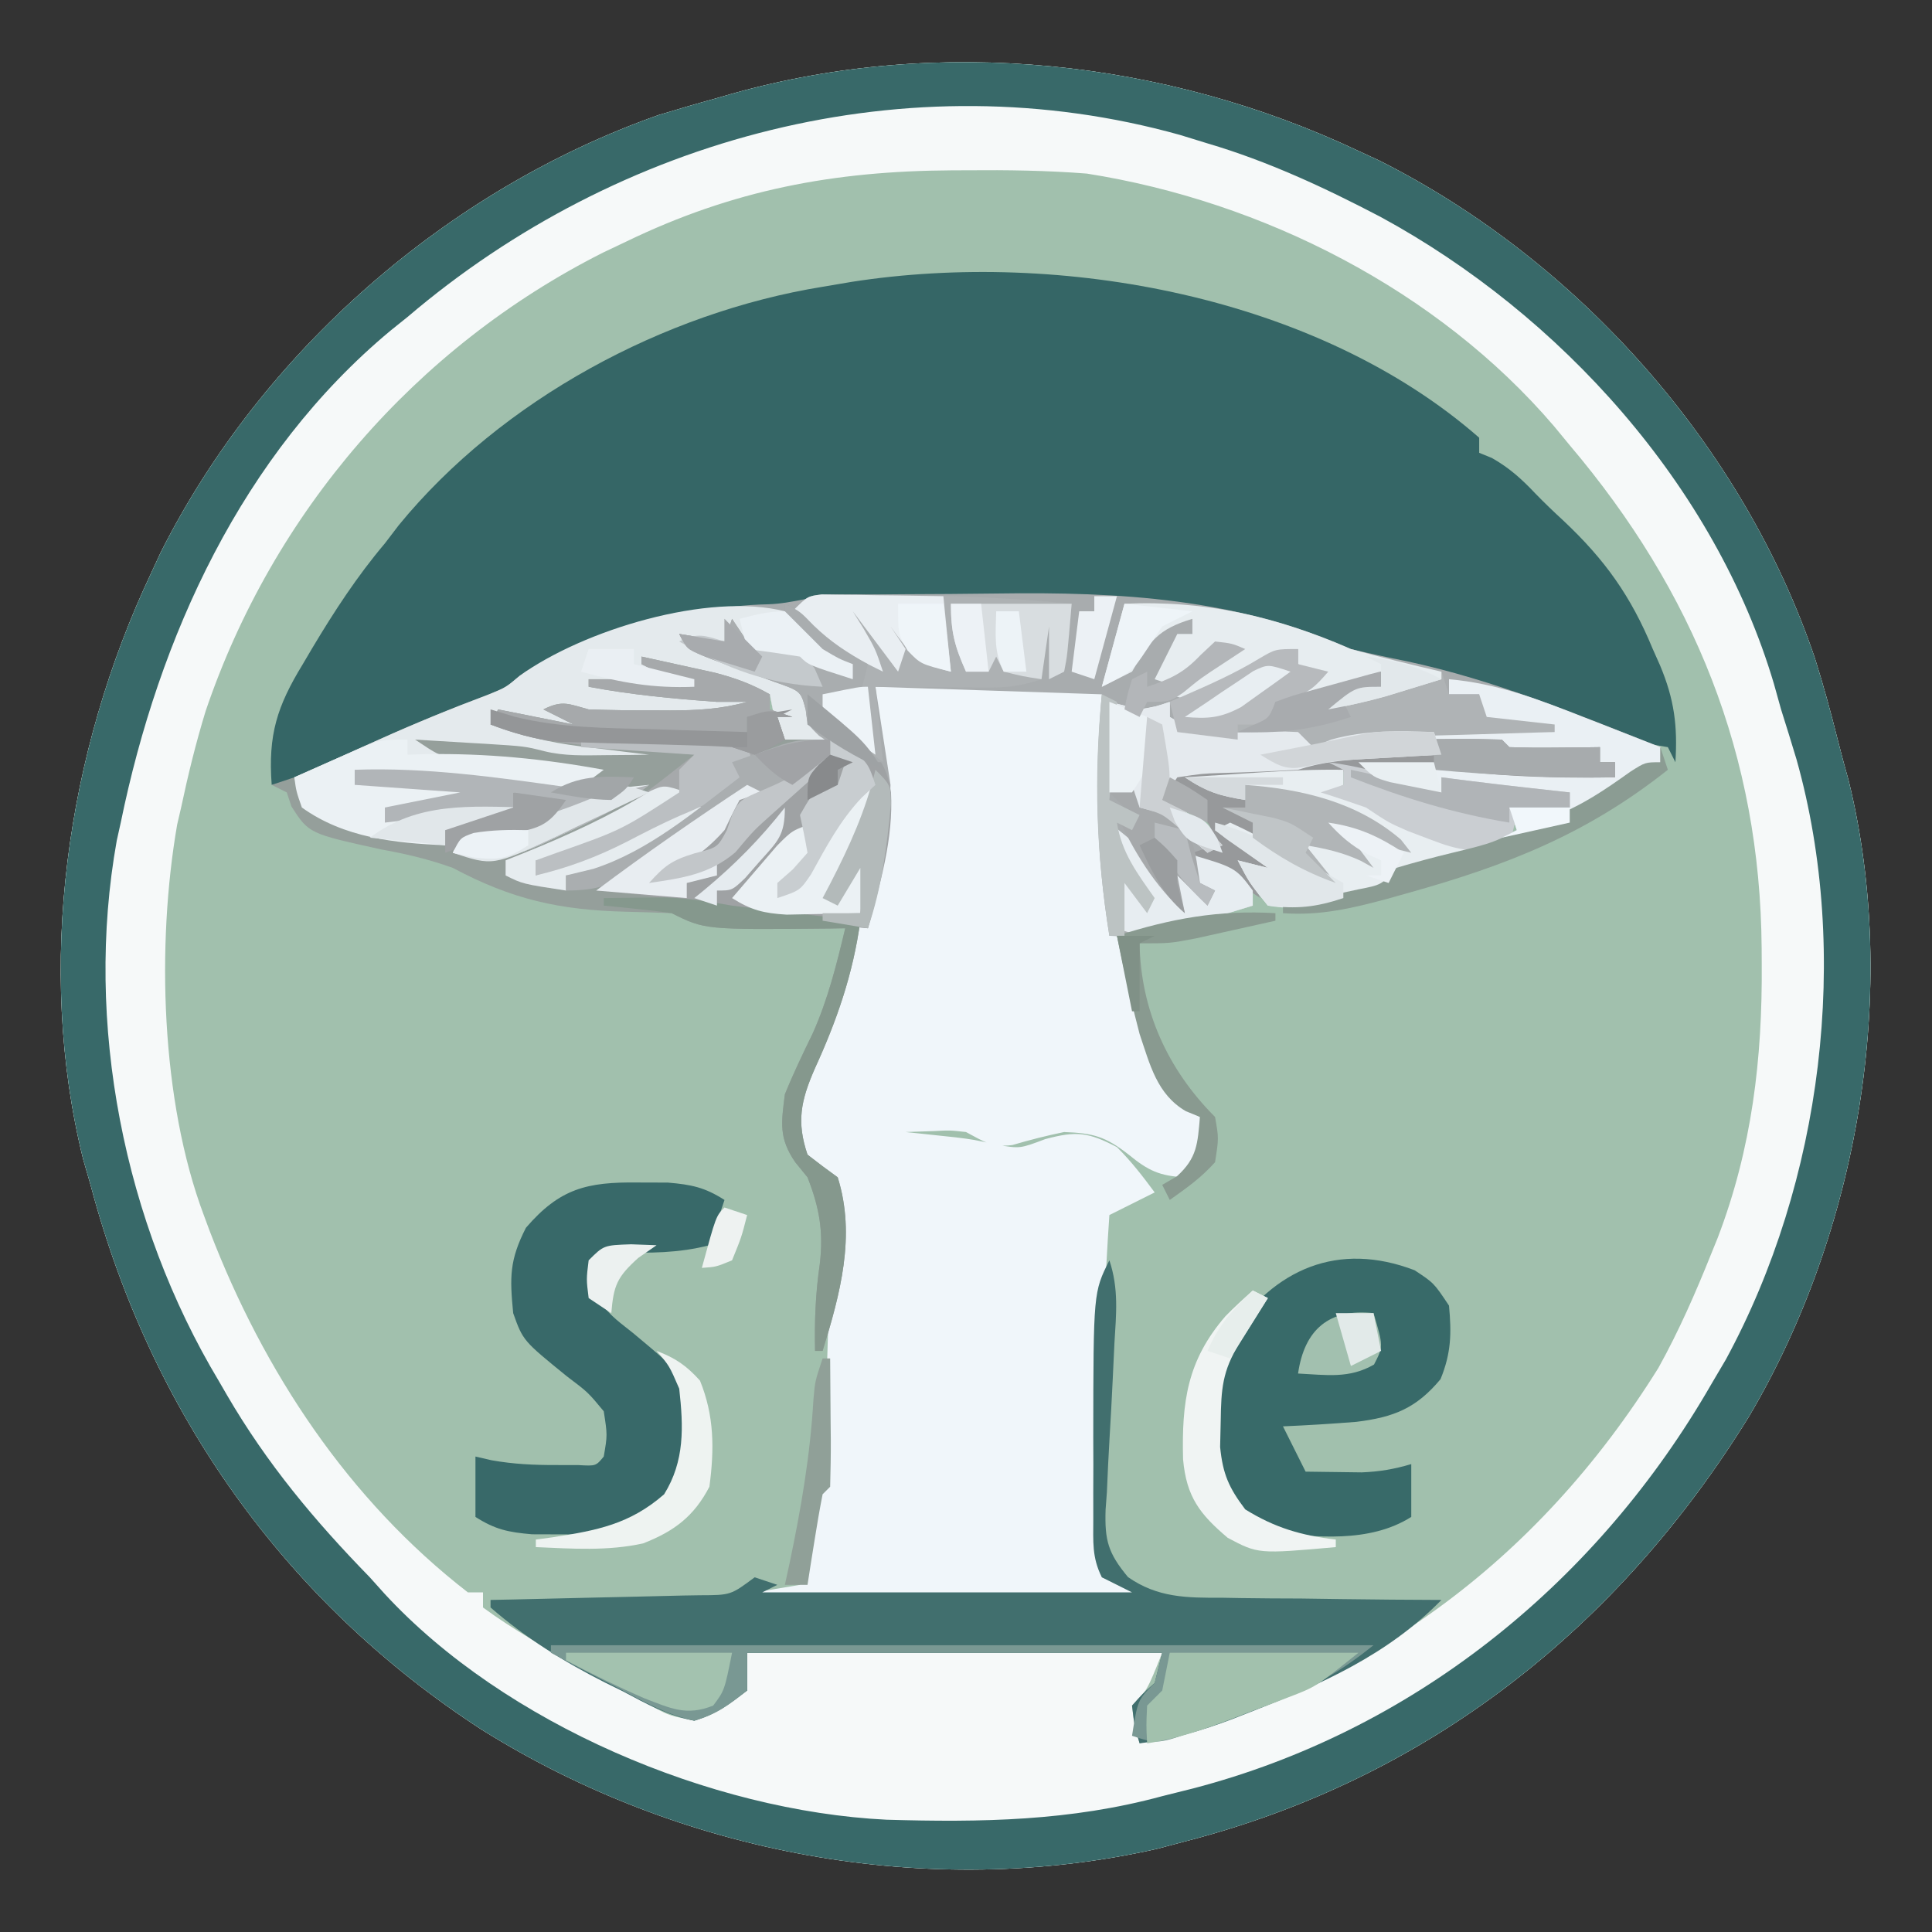 <?xml version="1.0" encoding="UTF-8"?>
<svg version="1.1" xmlns="http://www.w3.org/2000/svg" width="256" height="256">
<rect width="100%" height="100%" fill="#333333" stroke="none"/>
<path d="M0 0 C0.922 0.427 1.843 0.853 2.793 1.293 C29.224 14.606 51.025 39.183 60.496 67.258 C61.618 70.807 62.594 74.382 63.496 77.993 C63.958 79.834 64.462 81.664 64.969 83.492 C71.755 111.201 66.228 143.218 51.75 167.688 C34.391 195.806 9.119 215.726 -23 224 C-24.204 224.32 -25.408 224.639 -26.648 224.969 C-57.022 231.846 -89.886 225.638 -116.145 209.203 C-142.323 192.224 -160.028 167.056 -168 137 C-168.48 135.339 -168.48 135.339 -168.969 133.645 C-175.319 108.097 -171.152 79.601 -160 56 C-159.573 55.078 -159.147 54.157 -158.707 53.207 C-145.296 26.581 -120.79 5.159 -92.75 -4.75 C-90.17 -5.535 -87.599 -6.286 -85 -7 C-84.321 -7.196 -83.642 -7.392 -82.942 -7.594 C-55.579 -15.282 -25.588 -12.091 0 0 Z " fill="#A1C0AD" transform="translate(180,20)"/>
<path d="M0 0 C0.922 0.427 1.843 0.853 2.793 1.293 C29.224 14.606 51.025 39.183 60.496 67.258 C61.618 70.807 62.594 74.382 63.496 77.993 C63.958 79.834 64.462 81.664 64.969 83.492 C71.755 111.201 66.228 143.218 51.75 167.688 C34.391 195.806 9.119 215.726 -23 224 C-24.204 224.32 -25.408 224.639 -26.648 224.969 C-57.022 231.846 -89.886 225.638 -116.145 209.203 C-142.323 192.224 -160.028 167.056 -168 137 C-168.48 135.339 -168.48 135.339 -168.969 133.645 C-175.319 108.097 -171.152 79.601 -160 56 C-159.573 55.078 -159.147 54.157 -158.707 53.207 C-145.296 26.581 -120.79 5.159 -92.75 -4.75 C-90.17 -5.535 -87.599 -6.286 -85 -7 C-84.321 -7.196 -83.642 -7.392 -82.942 -7.594 C-55.579 -15.282 -25.588 -12.091 0 0 Z M-97 12 C-98.034 12.491 -99.068 12.982 -100.133 13.488 C-124.943 26.013 -143.832 47.902 -152.754 74.226 C-154.045 78.44 -155.087 82.687 -156 87 C-156.174 87.747 -156.347 88.494 -156.526 89.263 C-159.291 105.23 -158.681 125.856 -153 141 C-152.732 141.723 -152.463 142.445 -152.187 143.189 C-145.06 161.735 -133.836 178.747 -118 191 C-117.34 191 -116.68 191 -116 191 C-116 191.66 -116 192.32 -116 193 C-111.892 196.014 -107.435 198.501 -103 201 C-102.022 201.555 -102.022 201.555 -101.025 202.122 C-99.077 203.204 -97.109 204.234 -95.125 205.25 C-94.52 205.586 -93.914 205.922 -93.291 206.268 C-91.288 207.326 -91.288 207.326 -88 208 C-85.264 207.009 -83.406 205.71 -81 204 C-81 202.35 -81 200.7 -81 199 C-62.85 199 -44.7 199 -26 199 C-28 204 -28 204 -30 206 C-29.68 208.603 -29.68 208.603 -29 211 C0.613 203.949 23.644 187.084 39.75 161.25 C42.464 156.356 44.671 151.313 46.75 146.125 C47.173 145.083 47.173 145.083 47.604 144.021 C52.138 132.163 53.537 120.317 53.438 107.688 C53.432 106.672 53.432 106.672 53.427 105.636 C53.243 80.104 44.469 58.441 28 39 C27.31 38.163 26.621 37.327 25.91 36.465 C10.493 18.428 -12.707 6.665 -36 3 C-41.275 2.587 -46.525 2.514 -51.812 2.562 C-52.861 2.567 -52.861 2.567 -53.932 2.571 C-69.519 2.662 -82.854 5.157 -97 12 Z " fill="#F6F9F9" transform="translate(180,20)"/>
<path d="M0 0 C0.859 -0.013 1.719 -0.026 2.604 -0.039 C3.535 -0.046 4.466 -0.054 5.426 -0.061 C6.397 -0.069 7.369 -0.077 8.37 -0.086 C10.438 -0.1 12.506 -0.11 14.574 -0.118 C16.655 -0.13 18.736 -0.15 20.816 -0.18 C37.188 -0.414 52.617 0.467 67.738 7.177 C70.206 7.768 72.687 8.306 75.176 8.802 C86.781 11.29 97.727 15.833 108.738 20.177 C108.738 20.837 108.738 21.497 108.738 22.177 C102.226 27.467 96.071 31.066 87.738 32.177 C88.728 31.682 88.728 31.682 89.738 31.177 C89.408 30.187 89.078 29.197 88.738 28.177 C91.378 28.177 94.018 28.177 96.738 28.177 C96.738 27.517 96.738 26.857 96.738 26.177 C96.181 26.2 95.625 26.223 95.051 26.247 C89.562 26.377 85.009 25.71 79.738 24.177 C79.738 24.837 79.738 25.497 79.738 26.177 C78.278 25.895 76.82 25.601 75.363 25.302 C74.551 25.14 73.739 24.977 72.902 24.81 C70.738 24.177 70.738 24.177 68.738 22.177 C76.336 22.024 83.799 22.497 91.363 23.177 C92.463 23.272 93.562 23.368 94.695 23.466 C97.377 23.699 100.058 23.936 102.738 24.177 C102.738 23.517 102.738 22.857 102.738 22.177 C102.078 22.177 101.418 22.177 100.738 22.177 C100.738 21.517 100.738 20.857 100.738 20.177 C99.456 20.303 99.456 20.303 98.148 20.431 C97.044 20.533 95.939 20.635 94.801 20.74 C93.699 20.844 92.596 20.948 91.461 21.056 C90.562 21.096 89.664 21.136 88.738 21.177 C88.408 20.847 88.078 20.517 87.738 20.177 C85.068 20.036 82.414 20.135 79.738 20.177 C79.738 20.507 79.738 20.837 79.738 21.177 C78.618 21.238 77.498 21.298 76.344 21.361 C74.871 21.445 73.398 21.53 71.926 21.615 C70.819 21.673 70.819 21.673 69.689 21.734 C66.508 21.921 63.777 22.164 60.738 23.177 C57.31 23.371 53.888 23.522 50.455 23.607 C48.077 23.68 48.077 23.68 44.738 24.177 C43.748 25.662 43.748 25.662 42.738 27.177 C43.316 27.425 43.893 27.672 44.488 27.927 C47.039 29.344 48.756 31.053 50.738 33.177 C49.253 33.672 49.253 33.672 47.738 34.177 C48.708 34.775 49.677 35.373 50.676 35.99 C53.738 38.177 53.738 38.177 54.738 41.177 C52.49 41.85 50.24 42.515 47.988 43.177 C46.735 43.548 45.482 43.92 44.191 44.302 C40.738 45.177 40.738 45.177 36.738 45.177 C37.052 45.752 37.365 46.327 37.688 46.919 C38.713 49.122 39.151 50.919 39.551 53.302 C40.667 58.678 42.851 63.512 45.738 68.177 C46.398 68.507 47.058 68.837 47.738 69.177 C47.863 72.052 47.863 72.052 47.738 75.177 C47.078 75.837 46.418 76.497 45.738 77.177 C42.397 76.996 40.906 76.314 38.301 74.177 C35.216 71.769 33.638 71.327 29.738 71.177 C27.417 71.658 25.159 72.226 22.887 72.9 C20.182 73.249 19.104 72.443 16.738 71.177 C14.605 70.938 14.605 70.938 12.488 71.052 C11.251 71.093 10.013 71.135 8.738 71.177 C9.318 71.238 9.898 71.298 10.496 71.361 C11.668 71.486 11.668 71.486 12.863 71.615 C13.688 71.702 14.513 71.79 15.363 71.88 C17.738 72.177 17.738 72.177 20.863 72.865 C23.883 73.383 23.883 73.383 27.238 72.115 C31.395 71.001 32.948 71.199 36.738 73.177 C38.641 75.07 40.133 77.006 41.738 79.177 C39.758 80.167 37.778 81.157 35.738 82.177 C34.622 98.178 34.63 114.143 34.738 130.177 C36.388 130.837 38.038 131.497 39.738 132.177 C39.738 132.507 39.738 132.837 39.738 133.177 C22.908 133.177 6.078 133.177 -11.262 133.177 C-11.262 132.847 -11.262 132.517 -11.262 132.177 C-9.282 131.847 -7.302 131.517 -5.262 131.177 C-5.129 130.322 -4.996 129.468 -4.859 128.587 C-4.683 127.482 -4.506 126.378 -4.324 125.24 C-4.15 124.137 -3.976 123.035 -3.797 121.9 C-3.262 119.177 -3.262 119.177 -2.262 118.177 C-2.115 116.249 -2.034 114.317 -1.98 112.384 C-1.943 111.196 -1.906 110.008 -1.867 108.784 C-1.832 107.532 -1.798 106.28 -1.762 104.99 C-1.693 102.538 -1.62 100.086 -1.543 97.634 C-1.513 96.541 -1.482 95.447 -1.451 94.321 C-1.264 91.211 -0.807 88.242 -0.262 85.177 C-0.191 82.384 -0.418 79.848 -1.262 77.177 C-2.128 76.311 -2.994 75.445 -3.887 74.552 C-4.67 73.768 -5.454 72.985 -6.262 72.177 C-5.935 67.09 -4.064 62.424 -2.324 57.677 C-1.794 56.208 -1.264 54.74 -0.734 53.271 C-0.483 52.577 -0.232 51.884 0.027 51.169 C0.973 48.519 1.862 45.851 2.738 43.177 C2.164 43.157 1.589 43.137 0.998 43.117 C-1.631 43.021 -4.259 42.912 -6.887 42.802 C-7.79 42.771 -8.694 42.74 -9.625 42.708 C-14.556 42.492 -18.603 41.931 -23.262 40.177 C-24.879 39.915 -26.505 39.7 -28.137 39.552 C-28.918 39.477 -29.699 39.402 -30.504 39.325 C-31.084 39.276 -31.664 39.227 -32.262 39.177 C-28.488 36.316 -24.625 33.598 -20.734 30.9 C-19.273 29.881 -17.819 28.852 -16.383 27.798 C-14.824 26.677 -14.824 26.677 -12.262 25.177 C-11.272 25.507 -10.282 25.837 -9.262 26.177 C-7.225 24.556 -5.224 22.888 -3.262 21.177 C-2.602 21.177 -1.942 21.177 -1.262 21.177 C-1.262 20.517 -1.262 19.857 -1.262 19.177 C-4.562 19.837 -7.862 20.497 -11.262 21.177 C-10.272 20.187 -9.282 19.197 -8.262 18.177 C-8.592 16.527 -8.922 14.877 -9.262 13.177 C-15.202 11.692 -15.202 11.692 -21.262 10.177 C-20.602 10.507 -19.942 10.837 -19.262 11.177 C-19.262 11.507 -19.262 11.837 -19.262 12.177 C-21.902 12.177 -24.542 12.177 -27.262 12.177 C-23.632 12.837 -20.002 13.497 -16.262 14.177 C-15.932 13.517 -15.602 12.857 -15.262 12.177 C-13.942 12.837 -12.622 13.497 -11.262 14.177 C-11.262 14.507 -11.262 14.837 -11.262 15.177 C-15.85 16.34 -20.254 16.291 -24.949 16.24 C-25.721 16.235 -26.492 16.23 -27.287 16.226 C-29.279 16.214 -31.27 16.196 -33.262 16.177 C-33.922 16.177 -34.582 16.177 -35.262 16.177 C-24.372 16.672 -24.372 16.672 -13.262 17.177 C-13.262 17.507 -13.262 17.837 -13.262 18.177 C-17.282 18.235 -21.303 18.271 -25.324 18.302 C-27.025 18.327 -27.025 18.327 -28.76 18.353 C-34.662 18.387 -39.702 18.226 -45.262 16.177 C-45.592 16.507 -45.922 16.837 -46.262 17.177 C-37.258 18.904 -28.402 19.703 -19.262 20.177 C-19.262 20.507 -19.262 20.837 -19.262 21.177 C-27.408 22.987 -36.085 22.664 -44.262 21.177 C-39.972 21.837 -35.682 22.497 -31.262 23.177 C-32.582 24.167 -33.902 25.157 -35.262 26.177 C-31.962 25.847 -28.662 25.517 -25.262 25.177 C-29.162 28.102 -32.733 29.963 -37.137 31.927 C-37.832 32.256 -38.526 32.584 -39.242 32.923 C-43.651 34.891 -46.435 35.539 -51.262 34.177 C-50.932 33.517 -50.602 32.857 -50.262 32.177 C-47.574 31.361 -47.574 31.361 -44.262 30.615 C-40.452 30.021 -40.452 30.021 -37.262 28.177 C-39.242 27.517 -41.222 26.857 -43.262 26.177 C-43.262 26.837 -43.262 27.497 -43.262 28.177 C-42.602 28.507 -41.942 28.837 -41.262 29.177 C-45.139 30.37 -48.178 31.177 -52.262 31.177 C-52.262 31.837 -52.262 32.497 -52.262 33.177 C-58.944 32.898 -65.676 32.185 -71.262 28.177 C-72.008 26.04 -72.008 26.04 -72.262 24.177 C-70.116 23.223 -67.97 22.27 -65.824 21.318 C-64.218 20.603 -62.614 19.885 -61.012 19.161 C-56.237 17.013 -51.426 15.044 -46.523 13.204 C-44.23 12.27 -44.23 12.27 -42.406 10.725 C-38.744 8.081 -34.519 6.96 -30.262 5.552 C-29.322 5.239 -28.383 4.925 -27.415 4.602 C-21.411 2.674 -15.783 1.376 -9.441 1.247 C-6.179 1.142 -3.332 0.044 0 0 Z " fill="#F0F6FA" transform="translate(111.262,78.823)"/>
<path d="M0 0 C0 0.66 0 1.32 0 2 C0.557 2.227 1.114 2.454 1.688 2.688 C3.999 3.999 5.632 5.474 7.449 7.398 C8.642 8.63 9.884 9.815 11.145 10.977 C16.663 16.156 20.119 21.017 23 28 C23.318 28.714 23.637 29.428 23.965 30.164 C25.862 34.692 26.3 38.197 26 43 C25.67 42.34 25.34 41.68 25 41 C23 40.666 21 40.333 19 40 C16.083 39.027 13.236 37.875 10.375 36.75 C2.647 33.793 -5.085 31.532 -13.149 29.687 C-16.805 28.842 -20.145 27.942 -23.645 26.547 C-36.683 21.589 -49.863 21.58 -63.62 21.719 C-66.786 21.75 -69.951 21.76 -73.117 21.766 C-75.135 21.775 -77.154 21.785 -79.172 21.797 C-80.116 21.801 -81.059 21.805 -82.031 21.81 C-82.904 21.819 -83.776 21.829 -84.675 21.839 C-85.823 21.849 -85.823 21.849 -86.994 21.86 C-89.208 21.931 -89.208 21.931 -92 23 C-93.625 23.052 -95.25 23.092 -96.875 23.125 C-103.206 23.598 -108.886 25.324 -114.875 27.312 C-115.778 27.609 -116.682 27.905 -117.613 28.209 C-122.636 29.936 -126.6 31.979 -131 35 C-134.485 36.362 -138.004 37.501 -141.562 38.656 C-145.112 40.044 -147.846 41.886 -151 44 C-153.555 44.828 -153.555 44.828 -155.875 45.25 C-156.656 45.4 -157.437 45.549 -158.242 45.703 C-158.822 45.801 -159.402 45.899 -160 46 C-160.488 39.372 -159.308 35.62 -155.875 30 C-155.46 29.297 -155.046 28.594 -154.619 27.87 C-151.703 22.991 -148.674 18.346 -145 14 C-144.389 13.199 -143.778 12.399 -143.148 11.574 C-129.528 -5.055 -107.998 -16.594 -87 -20 C-85.72 -20.217 -84.44 -20.433 -83.121 -20.656 C-55.535 -24.945 -21.495 -18.808 0 0 Z " fill="#356666" transform="translate(196,58)"/>
<path d="M0 0 C0.922 0.427 1.843 0.853 2.793 1.293 C29.224 14.606 51.025 39.183 60.496 67.258 C61.618 70.807 62.594 74.382 63.496 77.993 C63.958 79.834 64.462 81.664 64.969 83.492 C71.755 111.201 66.228 143.218 51.75 167.688 C34.391 195.806 9.119 215.726 -23 224 C-24.204 224.32 -25.408 224.639 -26.648 224.969 C-57.022 231.846 -89.886 225.638 -116.145 209.203 C-142.323 192.224 -160.028 167.056 -168 137 C-168.48 135.339 -168.48 135.339 -168.969 133.645 C-175.319 108.097 -171.152 79.601 -160 56 C-159.573 55.078 -159.147 54.157 -158.707 53.207 C-145.296 26.581 -120.79 5.159 -92.75 -4.75 C-90.17 -5.535 -87.599 -6.286 -85 -7 C-84.321 -7.196 -83.642 -7.392 -82.942 -7.594 C-55.579 -15.282 -25.588 -12.091 0 0 Z M-126 22 C-126.737 22.592 -127.475 23.183 -128.234 23.793 C-147.928 40.169 -158.957 64.408 -164 89 C-164.174 89.783 -164.349 90.567 -164.528 91.374 C-168.873 115.566 -163.558 142.064 -151 163 C-150.651 163.603 -150.301 164.207 -149.941 164.829 C-144.644 173.926 -138.331 181.482 -131 189 C-130.357 189.717 -129.714 190.433 -129.051 191.172 C-113.145 208.423 -85.782 219.982 -62.537 221.121 C-49.985 221.485 -38.172 221.31 -26 218 C-24.625 217.656 -23.25 217.312 -21.875 216.969 C6.96 209.431 30.891 190.273 46.02 164.677 C46.505 163.847 46.505 163.847 47 163 C47.556 162.058 48.111 161.115 48.684 160.145 C61.457 136.621 65.28 106.374 58.054 80.646 C57.391 78.423 56.697 76.212 56 74 C55.534 72.331 55.534 72.331 55.059 70.629 C47.292 44.404 26.749 21.681 2.949 8.75 C-4.442 4.881 -11.986 1.362 -20 -1 C-21.207 -1.371 -22.413 -1.742 -23.656 -2.125 C-59.607 -12.164 -98.012 -1.864 -126 22 Z " fill="#386969" transform="translate(180,20)"/>
<path d="M0 0 C0.859 -0.013 1.719 -0.026 2.604 -0.039 C3.535 -0.046 4.466 -0.054 5.426 -0.061 C6.397 -0.069 7.369 -0.077 8.37 -0.086 C10.438 -0.1 12.506 -0.11 14.574 -0.118 C16.655 -0.13 18.736 -0.15 20.816 -0.18 C37.188 -0.414 52.617 0.467 67.738 7.177 C70.206 7.768 72.687 8.306 75.176 8.802 C86.781 11.29 97.727 15.833 108.738 20.177 C108.738 20.837 108.738 21.497 108.738 22.177 C102.226 27.467 96.071 31.066 87.738 32.177 C88.728 31.682 88.728 31.682 89.738 31.177 C89.408 30.187 89.078 29.197 88.738 28.177 C91.378 28.177 94.018 28.177 96.738 28.177 C96.738 27.517 96.738 26.857 96.738 26.177 C96.181 26.2 95.625 26.223 95.051 26.247 C89.562 26.377 85.009 25.71 79.738 24.177 C79.738 24.837 79.738 25.497 79.738 26.177 C78.278 25.895 76.82 25.601 75.363 25.302 C74.551 25.14 73.739 24.977 72.902 24.81 C70.738 24.177 70.738 24.177 68.738 22.177 C76.336 22.024 83.799 22.497 91.363 23.177 C92.463 23.272 93.562 23.368 94.695 23.466 C97.377 23.699 100.058 23.936 102.738 24.177 C102.738 23.517 102.738 22.857 102.738 22.177 C102.078 22.177 101.418 22.177 100.738 22.177 C100.738 21.517 100.738 20.857 100.738 20.177 C99.456 20.303 99.456 20.303 98.148 20.431 C97.044 20.533 95.939 20.635 94.801 20.74 C93.699 20.844 92.596 20.948 91.461 21.056 C90.562 21.096 89.664 21.136 88.738 21.177 C88.408 20.847 88.078 20.517 87.738 20.177 C85.068 20.036 82.414 20.135 79.738 20.177 C79.738 20.507 79.738 20.837 79.738 21.177 C78.618 21.238 77.498 21.298 76.344 21.361 C74.871 21.445 73.398 21.53 71.926 21.615 C70.819 21.673 70.819 21.673 69.689 21.734 C66.508 21.921 63.777 22.164 60.738 23.177 C57.31 23.371 53.888 23.522 50.455 23.607 C48.077 23.68 48.077 23.68 44.738 24.177 C43.748 25.662 43.748 25.662 42.738 27.177 C43.316 27.425 43.893 27.672 44.488 27.927 C47.039 29.344 48.756 31.053 50.738 33.177 C49.253 33.672 49.253 33.672 47.738 34.177 C48.708 34.775 49.677 35.373 50.676 35.99 C53.738 38.177 53.738 38.177 54.738 41.177 C52.512 41.852 50.282 42.517 48.051 43.177 C46.809 43.548 45.568 43.92 44.289 44.302 C41.237 45.054 38.849 45.367 35.738 45.177 C33.97 34.187 33.747 24.281 34.738 13.177 C19.888 12.682 19.888 12.682 4.738 12.177 C5.728 18.612 5.728 18.612 6.738 25.177 C6.47 32.026 5.72 37.631 3.738 44.177 C-14.517 42.326 -14.517 42.326 -21.293 40.618 C-24.909 39.808 -28.577 39.528 -32.262 39.177 C-28.488 36.316 -24.625 33.598 -20.734 30.9 C-19.273 29.881 -17.819 28.852 -16.383 27.798 C-14.824 26.677 -14.824 26.677 -12.262 25.177 C-11.272 25.507 -10.282 25.837 -9.262 26.177 C-7.225 24.556 -5.224 22.888 -3.262 21.177 C-2.602 21.177 -1.942 21.177 -1.262 21.177 C-1.262 20.517 -1.262 19.857 -1.262 19.177 C-4.562 19.837 -7.862 20.497 -11.262 21.177 C-10.272 20.187 -9.282 19.197 -8.262 18.177 C-8.592 16.527 -8.922 14.877 -9.262 13.177 C-15.202 11.692 -15.202 11.692 -21.262 10.177 C-20.602 10.507 -19.942 10.837 -19.262 11.177 C-19.262 11.507 -19.262 11.837 -19.262 12.177 C-21.902 12.177 -24.542 12.177 -27.262 12.177 C-23.632 12.837 -20.002 13.497 -16.262 14.177 C-15.932 13.517 -15.602 12.857 -15.262 12.177 C-13.942 12.837 -12.622 13.497 -11.262 14.177 C-11.262 14.507 -11.262 14.837 -11.262 15.177 C-15.85 16.34 -20.254 16.291 -24.949 16.24 C-25.721 16.235 -26.492 16.23 -27.287 16.226 C-29.279 16.214 -31.27 16.196 -33.262 16.177 C-33.922 16.177 -34.582 16.177 -35.262 16.177 C-24.372 16.672 -24.372 16.672 -13.262 17.177 C-13.262 17.507 -13.262 17.837 -13.262 18.177 C-17.282 18.235 -21.303 18.271 -25.324 18.302 C-27.025 18.327 -27.025 18.327 -28.76 18.353 C-34.662 18.387 -39.702 18.226 -45.262 16.177 C-45.592 16.507 -45.922 16.837 -46.262 17.177 C-37.258 18.904 -28.402 19.703 -19.262 20.177 C-19.262 20.507 -19.262 20.837 -19.262 21.177 C-27.408 22.987 -36.085 22.664 -44.262 21.177 C-39.972 21.837 -35.682 22.497 -31.262 23.177 C-32.582 24.167 -33.902 25.157 -35.262 26.177 C-31.962 25.847 -28.662 25.517 -25.262 25.177 C-29.162 28.102 -32.733 29.963 -37.137 31.927 C-37.832 32.256 -38.526 32.584 -39.242 32.923 C-43.651 34.891 -46.435 35.539 -51.262 34.177 C-50.932 33.517 -50.602 32.857 -50.262 32.177 C-47.574 31.361 -47.574 31.361 -44.262 30.615 C-40.452 30.021 -40.452 30.021 -37.262 28.177 C-39.242 27.517 -41.222 26.857 -43.262 26.177 C-43.262 26.837 -43.262 27.497 -43.262 28.177 C-42.602 28.507 -41.942 28.837 -41.262 29.177 C-45.139 30.37 -48.178 31.177 -52.262 31.177 C-52.262 31.837 -52.262 32.497 -52.262 33.177 C-58.944 32.898 -65.676 32.185 -71.262 28.177 C-72.008 26.04 -72.008 26.04 -72.262 24.177 C-70.116 23.223 -67.97 22.27 -65.824 21.318 C-64.218 20.603 -62.614 19.885 -61.012 19.161 C-56.237 17.013 -51.426 15.044 -46.523 13.204 C-44.23 12.27 -44.23 12.27 -42.406 10.725 C-38.744 8.081 -34.519 6.96 -30.262 5.552 C-29.322 5.239 -28.383 4.925 -27.415 4.602 C-21.411 2.674 -15.783 1.376 -9.441 1.247 C-6.179 1.142 -3.332 0.044 0 0 Z " fill="#A8ACAE" transform="translate(111.262,78.823)"/>
<path d="M0 0 C1.255 3.766 0.904 7.096 0.668 10.992 C0.59 12.6 0.514 14.208 0.439 15.816 C0.318 18.348 0.187 20.877 0.03 23.407 C-0.119 25.851 -0.229 28.295 -0.332 30.742 C-0.388 31.494 -0.444 32.247 -0.502 33.022 C-0.638 37.115 -0.174 38.79 2.465 41.972 C6.389 44.709 10.242 44.73 14.898 44.707 C15.733 44.722 16.568 44.737 17.429 44.753 C20.078 44.796 22.726 44.805 25.375 44.812 C27.178 44.836 28.982 44.861 30.785 44.889 C35.19 44.951 39.595 44.984 44 45 C36.891 52.279 27.976 56.217 18.625 59.875 C17.864 60.173 17.104 60.471 16.32 60.779 C12.225 62.327 8.372 63.459 4 64 C3.312 61.688 3.312 61.688 3 59 C4.375 57.438 4.375 57.438 6 56 C6.33 54.68 6.66 53.36 7 52 C-11.15 52 -29.3 52 -48 52 C-48 53.65 -48 55.3 -48 57 C-50.473 58.906 -52.07 60.109 -55 61 C-58.47 60.351 -61.345 58.785 -64.438 57.125 C-65.245 56.728 -66.053 56.331 -66.885 55.922 C-72.312 53.175 -77.4 50.002 -82 46 C-82 45.67 -82 45.34 -82 45 C-80.516 44.97 -80.516 44.97 -79.002 44.94 C-75.338 44.864 -71.675 44.775 -68.011 44.683 C-66.424 44.644 -64.837 44.609 -63.25 44.578 C-60.971 44.533 -58.693 44.475 -56.414 44.414 C-55.703 44.403 -54.991 44.391 -54.258 44.379 C-50.179 44.366 -50.179 44.366 -47 42 C-46.01 42.33 -45.02 42.66 -44 43 C-44.99 43.495 -44.99 43.495 -46 44 C-29.83 44 -13.66 44 3 44 C1.68 43.34 0.36 42.68 -1 42 C-2.335 39.329 -2.13 37.273 -2.133 34.285 C-2.134 33.123 -2.135 31.961 -2.137 30.764 C-2.133 29.542 -2.129 28.321 -2.125 27.062 C-2.129 25.876 -2.133 24.689 -2.137 23.467 C-2.116 4.231 -2.116 4.231 0 0 Z " fill="#416F6E" transform="translate(147,167)"/>
<path d="M0 0 C3 2.375 3 2.375 5 5 C7.166 6.295 7.166 6.295 9 7 C9 7.66 9 8.32 9 9 C3.125 7.125 3.125 7.125 2 6 C0.866 5.856 -0.269 5.711 -1.438 5.562 C-5 5 -5 5 -7 3 C-7.33 3.66 -7.66 4.32 -8 5 C-8.66 5 -9.32 5 -10 5 C-8.735 5.454 -8.735 5.454 -7.445 5.918 C-6.35 6.337 -5.254 6.756 -4.125 7.188 C-3.034 7.594 -1.944 8 -0.82 8.418 C2.515 10.289 2.919 11.434 4 15 C4.99 15.99 4.99 15.99 6 17 C2.7 17.66 -0.6 18.32 -4 19 C-3.01 18.01 -2.02 17.02 -1 16 C-1.495 13.525 -1.495 13.525 -2 11 C-7.94 9.515 -7.94 9.515 -14 8 C-13.34 8.33 -12.68 8.66 -12 9 C-12 9.33 -12 9.66 -12 10 C-14.64 10 -17.28 10 -20 10 C-16.37 10.66 -12.74 11.32 -9 12 C-8.67 11.34 -8.34 10.68 -8 10 C-6.68 10.66 -5.36 11.32 -4 12 C-4 12.33 -4 12.66 -4 13 C-8.588 14.163 -12.992 14.114 -17.688 14.062 C-18.459 14.058 -19.231 14.053 -20.025 14.049 C-22.017 14.037 -24.008 14.019 -26 14 C-26.66 14 -27.32 14 -28 14 C-17.11 14.495 -17.11 14.495 -6 15 C-6 15.33 -6 15.66 -6 16 C-10.021 16.058 -14.041 16.094 -18.062 16.125 C-19.763 16.15 -19.763 16.15 -21.498 16.176 C-27.4 16.21 -32.441 16.049 -38 14 C-38.33 14.33 -38.66 14.66 -39 15 C-29.996 16.727 -21.14 17.526 -12 18 C-12 18.33 -12 18.66 -12 19 C-20.147 20.81 -28.823 20.487 -37 19 C-32.71 19.66 -28.42 20.32 -24 21 C-25.32 21.99 -26.64 22.98 -28 24 C-24.7 23.67 -21.4 23.34 -18 23 C-21.9 25.925 -25.471 27.786 -29.875 29.75 C-30.57 30.079 -31.265 30.407 -31.98 30.746 C-36.39 32.714 -39.173 33.362 -44 32 C-43.67 31.34 -43.34 30.68 -43 30 C-40.312 29.184 -40.312 29.184 -37 28.438 C-33.19 27.844 -33.19 27.844 -30 26 C-31.98 25.34 -33.96 24.68 -36 24 C-36 24.66 -36 25.32 -36 26 C-35.34 26.33 -34.68 26.66 -34 27 C-37.877 28.193 -40.916 29 -45 29 C-45 29.66 -45 30.32 -45 31 C-51.683 30.721 -58.414 30.008 -64 26 C-64.746 23.863 -64.746 23.863 -65 22 C-62.854 21.046 -60.709 20.093 -58.562 19.141 C-56.957 18.426 -55.352 17.708 -53.75 16.984 C-48.975 14.836 -44.165 12.867 -39.262 11.027 C-36.969 10.093 -36.969 10.093 -35.144 8.55 C-26.736 2.472 -10.138 -2.57 0 0 Z " fill="#E4EAED" transform="translate(104,81)"/>
<path d="M0 0 C2.085 0.452 4.168 0.912 6.25 1.375 C7.41 1.63 8.57 1.885 9.766 2.148 C12.461 2.858 14.595 3.631 17 5 C17 5.66 17 6.32 17 7 C17.99 7.33 18.98 7.66 20 8 C19.34 8 18.68 8 18 8 C18.495 9.485 18.495 9.485 19 11 C19.66 11 20.32 11 21 11 C22.32 11 23.64 11 25 11 C25 11.66 25 12.32 25 13 C23.355 14.543 23.355 14.543 21.188 16.188 C20.48 16.738 19.772 17.288 19.043 17.855 C18.369 18.233 17.695 18.611 17 19 C15.515 18.505 15.515 18.505 14 18 C12.134 18.865 12.134 18.865 10.277 20.273 C9.574 20.768 8.871 21.263 8.146 21.773 C7.418 22.302 6.689 22.83 5.938 23.375 C4.489 24.404 3.04 25.433 1.59 26.461 C0.949 26.923 0.308 27.385 -0.352 27.861 C-2 29 -2 29 -4 30 C-2.459 30.314 -0.917 30.626 0.625 30.938 C1.484 31.112 2.342 31.286 3.227 31.465 C9.087 32.596 14.949 33.385 20.875 34.062 C21.659 34.153 22.442 34.244 23.25 34.338 C25.167 34.56 27.083 34.78 29 35 C28.037 42.053 25.892 48.21 22.945 54.645 C21.125 58.827 20.522 61.635 22 66 C23.313 67.026 24.646 68.028 26 69 C28.435 76.756 26.321 84.485 24 92 C23.67 92 23.34 92 23 92 C22.916 88.066 23.057 84.396 23.625 80.5 C24.134 76.23 23.588 73.049 22 69 C21.464 68.34 20.927 67.68 20.375 67 C18.187 63.818 18.516 61.815 19 58 C20.117 55.248 21.385 52.602 22.688 49.934 C24.698 45.44 25.863 40.777 27 36 C26.322 36.012 25.644 36.023 24.945 36.035 C8.391 36.196 8.391 36.196 4 34 C1.994 33.925 -0.012 33.854 -2.018 33.811 C-10.848 33.589 -17.138 32.196 -25 28 C-28.087 26.884 -31.205 26.143 -34.438 25.562 C-44.062 23.45 -44.062 23.45 -46.375 19.875 C-46.581 19.256 -46.788 18.637 -47 18 C-47.66 17.67 -48.32 17.34 -49 17 C-48.01 16.67 -47.02 16.34 -46 16 C-45.835 16.598 -45.67 17.196 -45.5 17.812 C-42.329 22.437 -35.712 23.129 -30.5 24.188 C-29.001 24.465 -27.502 24.738 -26 25 C-26 24.34 -26 23.68 -26 23 C-23.03 22.01 -20.06 21.02 -17 20 C-17 19.34 -17 18.68 -17 18 C-14.69 18.33 -12.38 18.66 -10 19 C-12.506 22.759 -13.819 22.726 -18.125 23.688 C-19.221 23.939 -20.316 24.19 -21.445 24.449 C-22.288 24.631 -23.131 24.813 -24 25 C-20.314 26.434 -18.069 25.828 -14.574 24.348 C-12.939 23.6 -11.31 22.837 -9.688 22.062 C-8.852 21.676 -8.016 21.29 -7.154 20.893 C-5.097 19.94 -3.046 18.976 -1 18 C-2.258 18.206 -3.516 18.413 -4.812 18.625 C-8.401 19.213 -8.751 19.166 -12 17 C-10.68 16.67 -9.36 16.34 -8 16 C-8.56 15.92 -9.12 15.839 -9.697 15.756 C-12.236 15.387 -14.774 15.006 -17.312 14.625 C-18.194 14.499 -19.075 14.372 -19.982 14.242 C-20.83 14.113 -21.678 13.984 -22.551 13.852 C-23.721 13.679 -23.721 13.679 -24.915 13.502 C-27 13 -27 13 -30 11 C-27.583 11.141 -25.166 11.288 -22.75 11.438 C-21.727 11.496 -21.727 11.496 -20.684 11.557 C-15.444 11.887 -15.444 11.887 -12.906 12.531 C-10.173 13.203 -7.558 13.093 -4.75 13.062 C-3.672 13.053 -2.595 13.044 -1.484 13.035 C-0.255 13.018 -0.255 13.018 1 13 C-0.013 12.879 -1.026 12.758 -2.07 12.633 C-3.422 12.464 -4.773 12.295 -6.125 12.125 C-7.123 12.007 -7.123 12.007 -8.141 11.887 C-12.304 11.356 -16.067 10.458 -20 9 C-19.67 8.34 -19.34 7.68 -19 7 C-14.05 7.99 -14.05 7.99 -9 9 C-10.32 8.34 -11.64 7.68 -13 7 C-10.459 5.729 -9.681 6.279 -7 7 C-4.156 7.095 -1.343 7.139 1.5 7.125 C2.259 7.129 3.019 7.133 3.801 7.137 C7.37 7.13 10.567 6.963 14 6 C12.68 6 11.36 6 10 6 C4.294 5.595 -1.375 5.064 -7 4 C-7 3.67 -7 3.34 -7 3 C-3.37 3 0.26 3 4 3 C2.68 2.34 1.36 1.68 0 1 C0 0.67 0 0.34 0 0 Z " fill="#959F9B" transform="translate(85,87)"/>
<path d="M0 0 C2.562 1.688 2.562 1.688 4.562 4.688 C4.906 8.394 4.853 10.978 3.438 14.438 C0.225 18.292 -2.744 19.48 -7.719 20.09 C-10.958 20.347 -14.191 20.548 -17.438 20.688 C-16.448 22.668 -15.457 24.648 -14.438 26.688 C-12.854 26.715 -11.271 26.734 -9.688 26.75 C-8.806 26.762 -7.924 26.773 -7.016 26.785 C-4.656 26.696 -2.693 26.357 -0.438 25.688 C-0.438 27.997 -0.438 30.308 -0.438 32.688 C-5.98 36.19 -13.156 35.37 -19.438 34.688 C-22.435 33.353 -23.353 32.324 -25.438 29.688 C-27.654 23.039 -27.64 15.084 -24.5 8.75 C-18.613 -0.238 -10.098 -3.856 0 0 Z " fill="#386A69" transform="translate(187.438,168.312)"/>
<path d="M0 0 C1.301 0.004 2.601 0.008 3.941 0.012 C7.087 0.282 8.821 0.641 11.438 2.312 C10.777 4.293 10.117 6.272 9.438 8.312 C5.343 9.369 1.52 9.361 -2.672 9.25 C-4.575 9.097 -4.575 9.097 -5.562 10.312 C-6.054 12.658 -6.054 12.658 -5.562 15.312 C-3.454 17.771 -3.454 17.771 -0.688 19.938 C6.196 25.684 6.196 25.684 6.773 29.582 C6.862 35.344 6.465 38.849 2.438 43.312 C-1.746 46.472 -4.945 46.692 -10.125 46.625 C-11.426 46.621 -12.726 46.617 -14.066 46.613 C-17.212 46.343 -18.946 45.984 -21.562 44.312 C-21.562 41.672 -21.562 39.032 -21.562 36.312 C-20.856 36.475 -20.15 36.637 -19.422 36.805 C-16.491 37.325 -13.786 37.446 -10.812 37.438 C-9.848 37.44 -8.884 37.443 -7.891 37.445 C-5.602 37.574 -5.602 37.574 -4.562 36.312 C-4.072 33.466 -4.072 33.466 -4.562 30.312 C-6.651 27.79 -6.651 27.79 -9.438 25.688 C-15.26 20.96 -15.26 20.96 -16.562 17.312 C-17.025 12.536 -17.062 10.293 -14.875 6 C-10.394 0.792 -6.802 -0.088 0 0 Z " fill="#386969" transform="translate(84.562,156.688)"/>
<path d="M0 0 C2 1 2 1 3.812 2.875 C6.052 5.051 8.28 6.489 11 8 C10.67 9.32 10.34 10.64 10 12 C8.35 12 6.7 12 5 12 C6.183 15.193 7.205 16.147 10.062 18.188 C12.625 20.266 13.537 21.732 14.062 25 C14.396 31.168 12.614 37.099 11 43 C-7.255 41.149 -7.255 41.149 -14.031 39.441 C-17.647 38.631 -21.315 38.351 -25 38 C-21.226 35.139 -17.363 32.421 -13.473 29.723 C-12.011 28.704 -10.557 27.675 -9.121 26.621 C-7.562 25.5 -7.562 25.5 -5 24 C-4.01 24.33 -3.02 24.66 -2 25 C0.037 23.379 2.038 21.711 4 20 C4.66 20 5.32 20 6 20 C6 19.01 6 18.02 6 17 C5.01 16.67 4.02 16.34 3 16 C2.928 15.384 2.856 14.768 2.781 14.133 C2.127 11.584 2.127 11.584 -1.344 10.367 C-2.723 9.854 -4.109 9.357 -5.5 8.875 C-12.883 6.233 -12.883 6.233 -14 4 C-11.03 4.495 -11.03 4.495 -8 5 C-7.67 4.01 -7.34 3.02 -7 2 C-6.01 3.485 -6.01 3.485 -5 5 C-3.948 5.144 -2.896 5.289 -1.812 5.438 C2.732 6.108 5.154 7.567 9 10 C7.5 7 4.948 6.444 2 5 C1.34 4.34 0.68 3.68 0 3 C0 2.01 0 1.02 0 0 Z " fill="#9FA2A4" transform="translate(104,80)"/>
<path d="M0 0 C6.438 0.563 11.956 2.695 17.938 5.062 C19.393 5.628 19.393 5.628 20.877 6.205 C23.254 7.13 25.628 8.062 28 9 C28 9.66 28 10.32 28 11 C21.487 16.29 15.333 19.889 7 21 C7.66 20.67 8.32 20.34 9 20 C8.505 18.515 8.505 18.515 8 17 C10.64 17 13.28 17 16 17 C16 16.34 16 15.68 16 15 C15.443 15.023 14.886 15.046 14.312 15.07 C8.824 15.2 4.271 14.533 -1 13 C-1 13.66 -1 14.32 -1 15 C-2.46 14.718 -3.918 14.424 -5.375 14.125 C-6.187 13.963 -6.999 13.8 -7.836 13.633 C-10 13 -10 13 -12 11 C-4.402 10.847 3.06 11.32 10.625 12 C11.725 12.095 12.824 12.191 13.957 12.289 C16.638 12.522 19.319 12.759 22 13 C22 12.34 22 11.68 22 11 C21.34 11 20.68 11 20 11 C20 10.34 20 9.68 20 9 C19.145 9.084 18.291 9.168 17.41 9.254 C16.305 9.356 15.201 9.458 14.062 9.562 C12.409 9.719 12.409 9.719 10.723 9.879 C9.375 9.939 9.375 9.939 8 10 C7.505 9.505 7.505 9.505 7 9 C4.329 8.859 1.676 8.958 -1 9 C-1 9.33 -1 9.66 -1 10 C-2.12 10.061 -3.24 10.121 -4.395 10.184 C-5.867 10.268 -7.34 10.353 -8.812 10.438 C-9.919 10.496 -9.919 10.496 -11.049 10.557 C-14.231 10.744 -16.962 10.987 -20 12 C-23.428 12.194 -26.85 12.345 -30.283 12.43 C-32.661 12.503 -32.661 12.503 -36 13 C-36.99 14.485 -36.99 14.485 -38 16 C-37.422 16.247 -36.845 16.495 -36.25 16.75 C-33.7 18.167 -31.982 19.876 -30 22 C-30.66 22.33 -31.32 22.66 -32 23 C-33.465 21.73 -34.93 20.461 -36.395 19.191 C-38.107 17.791 -38.107 17.791 -41 17 C-41.33 16.34 -41.66 15.68 -42 15 C-42.99 15 -43.98 15 -45 15 C-45 11.04 -45 7.08 -45 3 C-43.68 3.33 -42.36 3.66 -41 4 C-38.813 3.621 -38.813 3.621 -37 3 C-37 3.66 -37 4.32 -37 5 C-33.414 7.261 -30.547 7.151 -26.375 7 C-22.898 6.875 -22.898 6.875 -20 7 C-19.34 7.66 -18.68 8.32 -18 9 C-17.193 8.683 -16.386 8.366 -15.555 8.039 C-11.353 6.811 -7.476 6.552 -3.125 6.375 C-2.341 6.336 -1.558 6.298 -0.75 6.258 C1.166 6.164 3.083 6.081 5 6 C2.36 5.67 -0.28 5.34 -3 5 C-3 4.67 -3 4.34 -3 4 C-0.69 4 1.62 4 4 4 C4 3.34 4 2.68 4 2 C2.68 2 1.36 2 0 2 C0 1.34 0 0.68 0 0 Z " fill="#EAF0F4" transform="translate(192,90)"/>
<path d="M0 0 C35.97 0 71.94 0 109 0 C104.84 3.328 101.582 5.24 96.75 7.062 C95.759 7.445 95.759 7.445 94.747 7.836 C92.835 8.569 90.919 9.287 89 10 C88.051 10.358 87.103 10.717 86.125 11.086 C80.408 13.136 80.408 13.136 77 12 C77.75 7.25 77.75 7.25 80 5 C80.33 3.68 80.66 2.36 81 1 C62.85 1 44.7 1 26 1 C26 2.65 26 4.3 26 6 C23.508 7.961 21.986 9.142 19 10 C15.366 9.209 12.311 7.524 9.062 5.75 C8.188 5.303 7.313 4.855 6.412 4.395 C4.259 3.289 2.125 2.158 0 1 C0 0.67 0 0.34 0 0 Z " fill="#799893" transform="translate(73,218)"/>
<path d="M0 0 C0.78 0.004 1.56 0.008 2.364 0.012 C3.235 0.014 4.105 0.015 5.002 0.016 C6.396 0.036 6.396 0.036 7.817 0.055 C9.229 0.065 9.229 0.065 10.67 0.075 C18.166 0.157 25.602 0.54 33.067 1.243 C32.954 2.723 32.826 4.202 32.692 5.68 C32.588 6.916 32.588 6.916 32.481 8.177 C32.345 8.858 32.208 9.54 32.067 10.243 C31.407 10.573 30.747 10.903 30.067 11.243 C30.067 8.933 30.067 6.623 30.067 4.243 C29.737 6.553 29.407 8.863 29.067 11.243 C26.243 12.184 24.538 12.36 21.618 12.341 C20.771 12.337 19.923 12.334 19.05 12.331 C18.169 12.322 17.288 12.314 16.38 12.305 C15.487 12.301 14.595 12.296 13.675 12.292 C11.472 12.28 9.27 12.262 7.067 12.243 C7.397 15.543 7.727 18.843 8.067 22.243 C1.817 17.848 1.817 17.848 0.067 16.243 C0.067 15.253 0.067 14.263 0.067 13.243 C1.717 12.913 3.367 12.583 5.067 12.243 C5.028 10.32 5.028 10.32 4.067 8.243 C2.093 7.193 0.092 6.193 -1.933 5.243 C-2.593 4.253 -3.253 3.263 -3.933 2.243 C-1.933 0.243 -1.933 0.243 0 0 Z " fill="#ADB1B3" transform="translate(108.933,78.757)"/>
<path d="M0 0 C0 0.66 0 1.32 0 2 C0.788 1.977 1.575 1.954 2.387 1.93 C10.463 1.796 18.06 2.545 26 4 C24.68 4.99 23.36 5.98 22 7 C25.3 6.67 28.6 6.34 32 6 C28.1 8.925 24.529 10.786 20.125 12.75 C19.43 13.079 18.735 13.407 18.02 13.746 C13.61 15.714 10.827 16.362 6 15 C6.33 14.34 6.66 13.68 7 13 C9.688 12.184 9.688 12.184 13 11.438 C16.81 10.844 16.81 10.844 20 9 C18.02 8.34 16.04 7.68 14 7 C14 7.66 14 8.32 14 9 C14.66 9.33 15.32 9.66 16 10 C12.123 11.193 9.084 12 5 12 C5 12.66 5 13.32 5 14 C-1.683 13.721 -8.414 13.008 -14 9 C-14.746 6.863 -14.746 6.863 -15 5 C-14.374 4.723 -13.747 4.446 -13.102 4.16 C-12.284 3.798 -11.467 3.436 -10.625 3.062 C-9.813 2.703 -9.001 2.343 -8.164 1.973 C-3.775 0 -3.775 0 0 0 Z " fill="#EBF1F4" transform="translate(54,98)"/>
<path d="M0 0 C2.085 0.452 4.168 0.912 6.25 1.375 C7.41 1.63 8.57 1.885 9.766 2.148 C12.461 2.858 14.595 3.631 17 5 C17 5.66 17 6.32 17 7 C17.99 7.33 18.98 7.66 20 8 C19.34 8 18.68 8 18 8 C18.495 9.485 18.495 9.485 19 11 C17.68 11.33 16.36 11.66 15 12 C15 13.32 15 14.64 15 16 C13.418 17.457 13.418 17.457 11.188 18.812 C10.372 19.317 9.556 19.821 8.715 20.34 C7.819 20.888 6.923 21.436 6 22 C5.053 22.641 4.105 23.281 3.129 23.941 C2.179 24.579 1.229 25.218 0.25 25.875 C-0.632 26.471 -1.513 27.066 -2.422 27.68 C-5.22 29.113 -6.903 29.278 -10 29 C-10 29.66 -10 30.32 -10 31 C-15.75 30.125 -15.75 30.125 -18 29 C-18 28.34 -18 27.68 -18 27 C-17.238 26.697 -16.476 26.394 -15.691 26.082 C-3.312 21.161 -3.312 21.161 7 13 C6.395 12.95 5.791 12.9 5.167 12.848 C2.403 12.615 -0.361 12.37 -3.125 12.125 C-4.076 12.046 -5.028 11.968 -6.008 11.887 C-10.946 11.441 -15.352 10.862 -20 9 C-19.67 8.34 -19.34 7.68 -19 7 C-15.7 7.66 -12.4 8.32 -9 9 C-10.32 8.34 -11.64 7.68 -13 7 C-10.459 5.729 -9.681 6.279 -7 7 C-4.156 7.095 -1.343 7.139 1.5 7.125 C2.639 7.131 2.639 7.131 3.801 7.137 C7.37 7.13 10.567 6.963 14 6 C12.68 6 11.36 6 10 6 C4.294 5.595 -1.375 5.064 -7 4 C-7 3.67 -7 3.34 -7 3 C-3.37 3 0.26 3 4 3 C2.68 2.34 1.36 1.68 0 1 C0 0.67 0 0.34 0 0 Z " fill="#A6A9AB" transform="translate(85,87)"/>
<path d="M0 0 C2.646 -0.027 5.292 -0.047 7.938 -0.062 C8.692 -0.071 9.447 -0.079 10.225 -0.088 C12.15 -0.097 14.075 -0.052 16 0 C16.495 0.495 16.495 0.495 17 1 C19.02 1.072 21.042 1.084 23.062 1.062 C24.167 1.053 25.272 1.044 26.41 1.035 C27.692 1.018 27.692 1.018 29 1 C29 1.66 29 2.32 29 3 C29.66 3 30.32 3 31 3 C31 3.66 31 4.32 31 5 C25.195 5.105 19.474 5.005 13.688 4.5 C1.705 3.215 1.705 3.215 -10 5 C-12.226 5.225 -14.456 5.408 -16.688 5.562 C-17.867 5.646 -19.046 5.73 -20.262 5.816 C-21.165 5.877 -22.069 5.938 -23 6 C-20.525 6.99 -20.525 6.99 -18 8 C-18 7.34 -18 6.68 -18 6 C-10.473 6.558 -3.219 8.241 2.625 13.25 C3.079 13.828 3.533 14.405 4 15 C1.333 14.333 -1.333 13.667 -4 13 C-3.01 14.32 -2.02 15.64 -1 17 C-1.557 16.691 -2.114 16.381 -2.688 16.062 C-5.125 14.942 -7.362 14.44 -10 14 C-8.68 15.65 -7.36 17.3 -6 19 C-10.972 17.236 -15.434 14.606 -20 12 C-19.237 12.598 -18.474 13.196 -17.688 13.812 C-15.652 15.47 -13.802 17.103 -12 19 C-13.98 18.34 -15.96 17.68 -18 17 C-17.34 18.32 -16.68 19.64 -16 21 C-18.97 19.02 -21.94 17.04 -25 15 C-24.01 14.67 -23.02 14.34 -22 14 C-22.662 10.91 -22.662 10.91 -24.938 9.875 C-25.958 9.442 -25.958 9.442 -27 9 C-27.66 8.67 -28.32 8.34 -29 8 C-28.465 6.039 -28.465 6.039 -27 4 C-24.404 3.577 -22.166 3.399 -19.562 3.375 C-18.116 3.327 -16.669 3.273 -15.223 3.215 C-14.509 3.186 -13.795 3.158 -13.059 3.128 C-8.639 2.853 -4.319 1.942 0 1 C0 0.67 0 0.34 0 0 Z " fill="#97999B" transform="translate(183,98)"/>
<path d="M0 0 C0 0.66 0 1.32 0 2 C1.32 2.33 2.64 2.66 4 3 C3.01 3.99 2.02 4.98 1 6 C5.95 4.515 5.95 4.515 11 3 C11 3.66 11 4.32 11 5 C10.01 5.495 10.01 5.495 9 6 C13.95 4.515 13.95 4.515 19 3 C19.495 4.485 19.495 4.485 20 6 C21.32 6 22.64 6 24 6 C24.495 7.485 24.495 7.485 25 9 C27.97 9.33 30.94 9.66 34 10 C34 10.33 34 10.66 34 11 C33.244 11.02 32.488 11.04 31.708 11.06 C28.264 11.156 24.819 11.265 21.375 11.375 C20.185 11.406 18.995 11.437 17.77 11.469 C16.616 11.507 15.462 11.546 14.273 11.586 C13.216 11.617 12.158 11.649 11.068 11.681 C7.802 12.021 5.096 12.939 2 14 C-0.242 14.227 -0.242 14.227 -2.305 14.195 C-3.426 14.186 -3.426 14.186 -4.57 14.176 C-5.331 14.159 -6.091 14.142 -6.875 14.125 C-8.051 14.111 -8.051 14.111 -9.25 14.098 C-11.167 14.074 -13.083 14.038 -15 14 C-15 13.67 -15 13.34 -15 13 C-10.05 12.67 -5.1 12.34 0 12 C-2.083 12.041 -4.166 12.082 -6.312 12.125 C-12.625 12.25 -12.625 12.25 -16 10 C-16.33 9.01 -16.66 8.02 -17 7 C-16.408 6.746 -15.817 6.492 -15.207 6.23 C-11.721 4.712 -8.378 3.23 -5.125 1.25 C-3 0 -3 0 0 0 Z " fill="#AFB3B5" transform="translate(172,86)"/>
<path d="M0 0 C10.796 -0.483 20.12 1.689 30 6 C33.977 7.102 37.98 8.069 42 9 C42 9.33 42 9.66 42 10 C40.438 10.482 38.876 10.961 37.312 11.438 C36.442 11.704 35.572 11.971 34.676 12.246 C32.13 12.963 29.6 13.518 27 14 C30.625 11 30.625 11 34 11 C34 10.34 34 9.68 34 9 C30.7 10.32 27.4 11.64 24 13 C24 10 24 10 25 9 C24.34 8.67 23.68 8.34 23 8 C23 7.34 23 6.68 23 6 C22.492 6.254 21.984 6.508 21.461 6.77 C20.031 7.484 18.6 8.196 17.168 8.906 C15.322 9.838 13.501 10.82 11.688 11.812 C9 13 9 13 6 12 C8.64 10.02 11.28 8.04 14 6 C10.765 7.617 9.294 8.476 7 11 C6.01 10.67 5.02 10.34 4 10 C4.99 8.02 5.98 6.04 7 4 C7.66 4 8.32 4 9 4 C9 3.34 9 2.68 9 2 C4.451 3.353 3.312 4.979 1 9 C-0.98 9.99 -0.98 9.99 -3 11 C-2.01 7.37 -1.02 3.74 0 0 Z " fill="#E7EDF0" transform="translate(149,80)"/>
<path d="M0 0 C0 0.66 0 1.32 0 2 C-0.99 2.495 -0.99 2.495 -2 3 C-0.907 3.289 0.186 3.578 1.312 3.875 C5 5 5 5 8 7 C9.548 7.583 11.112 8.123 12.688 8.625 C13.496 8.885 14.304 9.146 15.137 9.414 C16.059 9.704 16.059 9.704 17 10 C14.863 12.137 13.761 12.556 10.938 13.438 C8.491 14.207 6.061 14.978 3.652 15.859 C-0.98 17.544 -5.024 18.878 -10 18 C-12.438 15 -12.438 15 -14 12 C-12.68 12.33 -11.36 12.66 -10 13 C-12.31 11.35 -14.62 9.7 -17 8 C-16.34 7.67 -15.68 7.34 -15 7 C-12.398 8.215 -12.398 8.215 -9.375 9.938 C-7.871 10.786 -7.871 10.786 -6.336 11.652 C-5.565 12.097 -4.794 12.542 -4 13 C-4.66 12.34 -5.32 11.68 -6 11 C-5.67 10.34 -5.34 9.68 -5 9 C-0.25 9.875 -0.25 9.875 2 11 C0.68 9.68 -0.64 8.36 -2 7 C0.763 7.523 3.326 8.109 6 9 C-0.195 6.052 -6.388 3.822 -13 2 C-13 2.66 -13 3.32 -13 4 C-16.375 3.453 -18.082 2.945 -21 1 C-18.438 0.831 -15.875 0.665 -13.312 0.5 C-12.591 0.452 -11.87 0.405 -11.127 0.355 C-7.412 0.118 -3.723 -0.059 0 0 Z " fill="#E8EEF1" transform="translate(178,102)"/>
<path d="M0 0 C1.32 0.33 2.64 0.66 4 1 C6.187 0.621 6.187 0.621 8 0 C8 0.66 8 1.32 8 2 C11.586 4.261 14.453 4.151 18.625 4 C22.102 3.875 22.102 3.875 25 4 C25.66 4.66 26.32 5.32 27 6 C27.784 5.67 28.567 5.34 29.375 5 C33.994 3.726 38.242 3.831 43 4 C43.495 5.485 43.495 5.485 44 7 C42.88 7.061 41.76 7.121 40.605 7.184 C39.133 7.268 37.66 7.353 36.188 7.438 C35.081 7.496 35.081 7.496 33.951 7.557 C30.769 7.744 28.038 7.987 25 9 C21.572 9.194 18.15 9.345 14.717 9.43 C12.339 9.503 12.339 9.503 9 10 C8.01 11.485 8.01 11.485 7 13 C7.577 13.248 8.155 13.495 8.75 13.75 C11.3 15.167 13.018 16.876 15 19 C14.34 19.33 13.68 19.66 13 20 C11.535 18.73 10.07 17.461 8.605 16.191 C6.893 14.791 6.893 14.791 4 14 C3.67 13.34 3.34 12.68 3 12 C2.01 12 1.02 12 0 12 C0 8.04 0 4.08 0 0 Z " fill="#E5EAEE" transform="translate(147,93)"/>
<path d="M0 0 C8.25 0 16.5 0 25 0 C19.371 4.503 19.371 4.503 15.75 5.887 C14.59 6.334 14.59 6.334 13.406 6.791 C12.612 7.087 11.818 7.383 11 7.688 C10.206 7.995 9.412 8.302 8.594 8.619 C4.758 10.08 1.079 11.383 -3 12 C-3.125 9.625 -3.125 9.625 -3 7 C-2.34 6.34 -1.68 5.68 -1 5 C-0.67 3.35 -0.34 1.7 0 0 Z " fill="#A2C1AD" transform="translate(155,219)"/>
<path d="M0 0 C5.258 0.674 10.026 2.243 15 4 C15 3.34 15 2.68 15 2 C16.702 2.217 16.702 2.217 18.438 2.438 C22.954 3.003 27.475 3.508 32 4 C32 4.66 32 5.32 32 6 C29.69 6.33 27.38 6.66 25 7 C24.67 8.32 24.34 9.64 24 11 C19.812 12.195 17.403 11.758 13.375 10.188 C12.434 9.83 11.493 9.473 10.523 9.105 C8 8 8 8 5 6 C3.012 5.298 1.013 4.626 -1 4 C-0.01 3.67 0.98 3.34 2 3 C2 2.34 2 1.68 2 1 C1.34 0.67 0.68 0.34 0 0 Z " fill="#CACED2" transform="translate(176,101)"/>
<path d="M0 0 C1.708 -0.027 3.417 -0.047 5.125 -0.062 C6.076 -0.074 7.028 -0.086 8.008 -0.098 C11.102 0.003 13.953 0.462 17 1 C19.955 1.386 22.915 1.724 25.875 2.062 C26.659 2.153 27.442 2.244 28.25 2.338 C30.167 2.56 32.083 2.78 34 3 C33.037 10.053 30.892 16.21 27.945 22.645 C26.125 26.827 25.522 29.635 27 34 C28.313 35.026 29.646 36.028 31 37 C33.435 44.756 31.321 52.485 29 60 C28.67 60 28.34 60 28 60 C27.916 56.066 28.057 52.396 28.625 48.5 C29.134 44.23 28.588 41.049 27 37 C26.464 36.34 25.927 35.68 25.375 35 C23.187 31.818 23.516 29.815 24 26 C25.117 23.248 26.385 20.602 27.688 17.934 C29.698 13.44 30.863 8.777 32 4 C30.983 4.017 30.983 4.017 29.945 4.035 C13.391 4.196 13.391 4.196 9 2 C7.463 1.775 5.92 1.592 4.375 1.438 C3.558 1.354 2.74 1.27 1.898 1.184 C1.272 1.123 0.645 1.062 0 1 C0 0.67 0 0.34 0 0 Z " fill="#85988D" transform="translate(80,119)"/>
<path d="M0 0 C0.66 0.33 1.32 0.66 2 1 C1.651 1.554 1.301 2.109 0.941 2.68 C0.486 3.404 0.031 4.129 -0.438 4.875 C-0.89 5.594 -1.342 6.314 -1.809 7.055 C-4.023 10.671 -4.192 13.047 -4.25 17.312 C-4.276 18.443 -4.302 19.574 -4.328 20.738 C-3.966 24.335 -3.167 26.139 -1 29 C2.921 31.439 6.434 32.456 11 33 C11 33.33 11 33.66 11 34 C0.719 34.912 0.719 34.912 -3.32 32.77 C-7.019 29.636 -8.787 27.359 -9.238 22.363 C-9.424 14.733 -8.692 9.278 -3.621 3.402 C-2.463 2.218 -1.238 1.1 0 0 Z " fill="#F0F4F3" transform="translate(166,171)"/>
<path d="M0 0 C0.66 0 1.32 0 2 0 C0.36 5.233 -1.39 10.152 -4 15 C-3.546 14.381 -3.092 13.762 -2.625 13.125 C-1 11 -1 11 1 9 C0.67 11.64 0.34 14.28 0 17 C-2.083 17.054 -4.166 17.093 -6.25 17.125 C-7.41 17.148 -8.57 17.171 -9.766 17.195 C-12.828 17.01 -14.442 16.608 -17 15 C-15.737 13.515 -14.464 12.037 -13.188 10.562 C-12.126 9.327 -12.126 9.327 -11.043 8.066 C-9 6 -9 6 -6 5 C-6.547 8.375 -7.055 10.082 -9 13 C-8.67 13 -8.34 13 -8 13 C-6.796 11.043 -5.637 9.059 -4.5 7.062 C-1.093 1.093 -1.093 1.093 0 0 Z " fill="#EBF1F4" transform="translate(114,104)"/>
<path d="M0 0 C0.744 0.01 1.487 0.021 2.253 0.032 C3.462 0.041 3.462 0.041 4.695 0.051 C5.957 0.076 5.957 0.076 7.246 0.102 C8.52 0.116 8.52 0.116 9.82 0.129 C11.92 0.153 14.02 0.189 16.121 0.227 C16.451 3.527 16.781 6.827 17.121 10.227 C12.53 9.079 11.784 7.937 9.121 4.227 C10.111 5.712 10.111 5.712 11.121 7.227 C10.791 8.217 10.461 9.207 10.121 10.227 C8.141 7.587 6.161 4.947 4.121 2.227 C4.595 2.99 5.069 3.753 5.558 4.54 C7.121 7.227 7.121 7.227 8.121 10.227 C6.787 9.56 5.454 8.894 4.121 8.227 C2.574 7.515 2.574 7.515 0.996 6.79 C-1.879 5.227 -1.879 5.227 -3.879 2.227 C-1.879 0.227 -1.879 0.227 0 0 Z " fill="#E9EEF2" transform="translate(108.879,78.773)"/>
<path d="M0 0 C9.485 -0.345 18.825 1.007 28.203 2.305 C32.085 2.83 35.198 3.069 39 2 C35.384 5.035 31.4 6.844 27.125 8.75 C26.43 9.079 25.735 9.407 25.02 9.746 C20.61 11.714 17.827 12.362 13 11 C13.33 10.34 13.66 9.68 14 9 C16.688 8.184 16.688 8.184 20 7.438 C23.81 6.844 23.81 6.844 27 5 C25.02 4.34 23.04 3.68 21 3 C21 3.66 21 4.32 21 5 C15.39 5.66 9.78 6.32 4 7 C4 6.34 4 5.68 4 5 C7.3 4.34 10.6 3.68 14 3 C7.07 2.505 7.07 2.505 0 2 C0 1.34 0 0.68 0 0 Z " fill="#B1B5B8" transform="translate(47,102)"/>
<path d="M0 0 C2 1 2 1 3.812 2.875 C6.052 5.051 8.28 6.489 11 8 C10.67 9.32 10.34 10.64 10 12 C8.35 12 6.7 12 5 12 C6.583 16.274 9.506 18.265 13 21 C9.708 21 8.973 20.585 6.375 18.75 C5.764 18.332 5.153 17.915 4.523 17.484 C3 16 3 16 2.758 14.023 C2.106 11.577 2.106 11.577 -1.344 10.367 C-2.723 9.854 -4.109 9.357 -5.5 8.875 C-12.883 6.233 -12.883 6.233 -14 4 C-11.03 4.495 -11.03 4.495 -8 5 C-7.67 4.01 -7.34 3.02 -7 2 C-6.01 3.485 -6.01 3.485 -5 5 C-3.948 5.144 -2.896 5.289 -1.812 5.438 C2.732 6.108 5.154 7.567 9 10 C7.5 7 4.948 6.444 2 5 C1.34 4.34 0.68 3.68 0 3 C0 2.01 0 1.02 0 0 Z " fill="#A9ADAF" transform="translate(104,80)"/>
<path d="M0 0 C5.75 4.625 5.75 4.625 8 8 C7.67 7.01 7.34 6.02 7 5 C7.66 5 8.32 5 9 5 C9.66 6.32 10.32 7.64 11 9 C11.33 9 11.66 9 12 9 C11.34 7.35 10.68 5.7 10 4 C16.702 5.936 16.702 5.936 19 9 C19 9.66 19 10.32 19 11 C16.754 11.7 14.503 12.384 12.25 13.062 C10.997 13.445 9.744 13.828 8.453 14.223 C5.326 14.927 3.905 15.167 1 14 C1 11.69 1 9.38 1 7 C2.32 7.99 3.64 8.98 5 10 C4.639 9.529 4.278 9.059 3.906 8.574 C3.442 7.952 2.978 7.329 2.5 6.688 C2.036 6.073 1.572 5.458 1.094 4.824 C0 3 0 3 0 0 Z " fill="#E7EDF1" transform="translate(147,109)"/>
<path d="M0 0 C7.527 0.558 14.781 2.241 20.625 7.25 C21.079 7.827 21.532 8.405 22 9 C19.333 8.333 16.667 7.667 14 7 C14.99 8.32 15.98 9.64 17 11 C16.443 10.691 15.886 10.381 15.312 10.062 C12.875 8.942 10.638 8.44 8 8 C9.32 9.65 10.64 11.3 12 13 C7.892 11.55 4.497 9.602 1 7 C1 6.34 1 5.68 1 5 C-0.32 4.34 -1.64 3.68 -3 3 C-2.01 3 -1.02 3 0 3 C0 2.01 0 1.02 0 0 Z " fill="#B1B5B7" transform="translate(165,104)"/>
<path d="M0 0 C0 0.66 0 1.32 0 2 C1.32 2.33 2.64 2.66 4 3 C2.324 4.928 1.402 5.905 -1.125 6.5 C-1.744 6.665 -2.362 6.83 -3 7 C-3.33 7.99 -3.66 8.98 -4 10 C-5.32 10 -6.64 10 -8 10 C-8 10.66 -8 11.32 -8 12 C-10.64 11.67 -13.28 11.34 -16 11 C-16.33 9.68 -16.66 8.36 -17 7 C-16.408 6.746 -15.817 6.492 -15.207 6.23 C-11.721 4.712 -8.378 3.23 -5.125 1.25 C-3 0 -3 0 0 0 Z " fill="#B7BABD" transform="translate(172,86)"/>
<path d="M0 0 C5.28 0 10.56 0 16 0 C15.414 6.934 15.414 6.934 15 9 C14.01 9.495 14.01 9.495 13 10 C13 7.69 13 5.38 13 3 C12.67 5.31 12.34 7.62 12 10 C9.562 9.625 9.562 9.625 7 9 C6.67 8.34 6.34 7.68 6 7 C5.67 7.66 5.34 8.32 5 9 C4.01 9 3.02 9 2 9 C0.502 5.629 0 3.796 0 0 Z " fill="#D8DDE0" transform="translate(126,80)"/>
<path d="M0 0 C7.26 0 14.52 0 22 0 C21 5 21 5 19.5 7 C15.947 8.421 13.881 7.369 10.395 6.039 C6.845 4.499 3.423 2.805 0 1 C0 0.67 0 0.34 0 0 Z " fill="#A3C2AF" transform="translate(75,219)"/>
<path d="M0 0 C2.507 0.951 3.944 1.938 5.75 3.938 C7.656 8.607 7.659 13.029 7 18 C4.962 21.913 2.348 23.898 -1.785 25.508 C-6.449 26.544 -11.254 26.21 -16 26 C-16 25.67 -16 25.34 -16 25 C-14.913 24.853 -14.913 24.853 -13.805 24.703 C-7.89 23.788 -3.558 22.974 1 19 C3.746 14.579 3.563 10.051 3 5 C1.688 1.965 1.688 1.965 0 0 Z " fill="#EEF3F1" transform="translate(87,179)"/>
<path d="M0 0 C-12.583 9 -12.583 9 -20 9 C-20 9.66 -20 10.32 -20 11 C-17.788 10.091 -15.581 9.173 -13.375 8.25 C-12.758 7.997 -12.14 7.745 -11.504 7.484 C-7.311 5.719 -3.715 3.629 0 1 C0.66 1.33 1.32 1.66 2 2 C0.587 3.129 -0.831 4.253 -2.25 5.375 C-3.039 6.001 -3.828 6.628 -4.641 7.273 C-8.578 10.155 -11.086 11.273 -16 11 C-16 11.66 -16 12.32 -16 13 C-21.75 12.125 -21.75 12.125 -24 11 C-24 10.34 -24 9.68 -24 9 C-23.238 8.697 -22.476 8.394 -21.691 8.082 C-15.796 5.69 -10.247 3.183 -4.84 -0.18 C-3 -1 -3 -1 0 0 Z " fill="#E6ECEF" transform="translate(91,105)"/>
<path d="M0 0 C0 0.33 0 0.66 0 1 C-2.249 1.505 -4.499 2.004 -6.75 2.5 C-8.629 2.918 -8.629 2.918 -10.547 3.344 C-14 4 -14 4 -18 4 C-17.853 12.823 -14.298 20.702 -8 27 C-7.5 29.812 -7.5 29.812 -8 33 C-9.834 35.053 -11.729 36.391 -14 38 C-14.33 37.34 -14.66 36.68 -15 36 C-14.361 35.629 -13.721 35.258 -13.062 34.875 C-10.361 32.419 -10.316 30.554 -10 27 C-10.617 26.749 -11.235 26.497 -11.871 26.238 C-15.705 24.008 -16.624 20.054 -18 16 C-19.135 11.692 -20.11 7.364 -21 3 C-13.842 0.714 -7.518 -0.44 0 0 Z " fill="#899A90" transform="translate(169,121)"/>
<path d="M0 0 C0.495 1.485 0.495 1.485 1 3 C-9.747 11.526 -20.288 15.656 -33.375 19.312 C-34.327 19.579 -35.278 19.846 -36.259 20.122 C-40.941 21.378 -45.105 22.352 -50 22 C-50 21.67 -50 21.34 -50 21 C-49.085 20.807 -48.17 20.613 -47.227 20.414 C-46.038 20.154 -44.85 19.893 -43.625 19.625 C-41.85 19.242 -41.85 19.242 -40.039 18.852 C-36.918 18.245 -36.918 18.245 -35 16 C-32.521 15.265 -30.073 14.605 -27.562 14 C-22.028 12.66 -22.028 12.66 -17 10 C-16.134 9.752 -15.268 9.505 -14.375 9.25 C-10.417 7.784 -7.377 5.676 -3.953 3.242 C-2 2 -2 2 0 2 C0 1.34 0 0.68 0 0 Z " fill="#8B9C93" transform="translate(220,99)"/>
<path d="M0 0 C7.26 0 14.52 0 22 0 C22.33 1.65 22.66 3.3 23 5 C19.778 7.051 16.549 8.66 13.02 10.113 C10.624 11.165 8.323 12.36 6 13.562 C2.037 15.574 -1.684 16.968 -6 18 C-6 17.34 -6 16.68 -6 16 C-5.131 15.685 -4.262 15.371 -3.367 15.047 C5.346 11.983 5.346 11.983 13 7 C13 6.01 13 5.02 13 4 C13.66 3.34 14.32 2.68 15 2 C10.05 1.67 5.1 1.34 0 1 C0 0.67 0 0.34 0 0 Z " fill="#BBBFC2" transform="translate(77,98)"/>
<path d="M0 0 C2.646 -0.027 5.292 -0.047 7.938 -0.062 C8.692 -0.071 9.447 -0.079 10.225 -0.088 C12.15 -0.097 14.075 -0.052 16 0 C16.33 0.33 16.66 0.66 17 1 C19.02 1.072 21.042 1.084 23.062 1.062 C24.167 1.053 25.272 1.044 26.41 1.035 C27.265 1.024 28.119 1.012 29 1 C29 1.66 29 2.32 29 3 C29.66 3 30.32 3 31 3 C31 3.66 31 4.32 31 5 C22.946 5.145 15.021 4.714 7 4 C7 3.34 7 2.68 7 2 C4.69 1.67 2.38 1.34 0 1 C0 0.67 0 0.34 0 0 Z " fill="#A7ABAD" transform="translate(183,98)"/>
<path d="M0 0 C0 0.66 0 1.32 0 2 C-1.645 3.543 -1.645 3.543 -3.812 5.188 C-4.52 5.738 -5.228 6.288 -5.957 6.855 C-6.631 7.233 -7.305 7.611 -8 8 C-8.99 7.67 -9.98 7.34 -11 7 C-12.833 7.848 -12.833 7.848 -14.652 9.238 C-15.347 9.729 -16.041 10.219 -16.756 10.725 C-17.476 11.249 -18.196 11.773 -18.938 12.312 C-20.362 13.332 -21.787 14.349 -23.215 15.363 C-23.845 15.82 -24.475 16.277 -25.125 16.747 C-28.737 19.16 -30.524 20 -35 20 C-35 19.34 -35 18.68 -35 18 C-33.804 17.711 -32.608 17.422 -31.375 17.125 C-24.033 14.74 -18.079 9.609 -12 5 C-12.33 4.34 -12.66 3.68 -13 3 C-11.586 2.492 -10.169 1.994 -8.75 1.5 C-7.961 1.222 -7.172 0.943 -6.359 0.656 C-4 0 -4 0 0 0 Z " fill="#AAAEB0" transform="translate(110,98)"/>
<path d="M0 0 C0.66 0.33 1.32 0.66 2 1 C1.01 1.33 0.02 1.66 -1 2 C-1.702 3.315 -2.365 4.651 -3 6 C-4.89 8.136 -6.584 9.389 -9 11 C-7.35 10.67 -5.7 10.34 -4 10 C-4 10.66 -4 11.32 -4 12 C-5.32 12.33 -6.64 12.66 -8 13 C-8 13.66 -8 14.32 -8 15 C-11.96 14.67 -15.92 14.34 -20 14 C-13.487 9.115 -6.801 4.475 0 0 Z " fill="#E8EDF1" transform="translate(99,104)"/>
<path d="M0 0 C1.438 0.31 2.875 0.623 4.312 0.938 C5.113 1.112 5.914 1.286 6.738 1.465 C9 2 9 2 12 3 C12 2.34 12 1.68 12 1 C13.134 1.144 14.269 1.289 15.438 1.438 C19.954 2.003 24.475 2.508 29 3 C29 3.66 29 4.32 29 5 C26.36 5 23.72 5 21 5 C21 5.66 21 6.32 21 7 C13.653 5.789 6.928 3.713 0 1 C0 0.67 0 0.34 0 0 Z " fill="#B0B4B7" transform="translate(179,102)"/>
<path d="M0 0 C0.33 0.99 0.66 1.98 1 3 C2.328 3.354 3.662 3.685 5 4 C7.665 5.876 7.973 6.849 8.562 10.125 C8.707 11.074 8.851 12.023 9 13 C9.66 13.33 10.32 13.66 11 14 C10.67 14.66 10.34 15.32 10 16 C8.68 14.68 7.36 13.36 6 12 C6.33 13.65 6.66 15.3 7 17 C3.019 13.417 0.231 8.834 -2 4 C-1.34 4 -0.68 4 0 4 C-0.99 3.01 -1.98 2.02 -3 1 C-2.01 0.67 -1.02 0.34 0 0 Z " fill="#A6A9AB" transform="translate(150,104)"/>
<path d="M0 0 C1.309 4.403 1.309 4.403 0.062 6.812 C-3.232 8.709 -6.242 8.185 -10 8 C-9.165 2.156 -5.85 -0.65 0 0 Z " fill="#A2C0AF" transform="translate(182,174)"/>
<path d="M0 0 C0.66 0.33 1.32 0.66 2 1 C1.67 5.29 1.34 9.58 1 14 C2.32 14.66 3.64 15.32 5 16 C4.67 16.66 4.34 17.32 4 18 C3.34 17.67 2.68 17.34 2 17 C2.615 20.995 4.706 23.745 7 27 C6.67 27.66 6.34 28.32 6 29 C5.01 27.68 4.02 26.36 3 25 C3 27.31 3 29.62 3 32 C2.34 32 1.68 32 1 32 C-0.755 21.091 -1.082 10.996 0 0 Z " fill="#BCC3C3" transform="translate(146,92)"/>
<path d="M0 0 C6.164 1.666 11.483 4.878 17 8 C17 8.66 17 9.32 17 10 C13.344 11.219 10.837 11.471 7 11 C4.562 8 4.562 8 3 5 C4.32 5.33 5.64 5.66 7 6 C6.495 5.651 5.989 5.301 5.469 4.941 C4.494 4.259 4.494 4.259 3.5 3.562 C2.85 3.11 2.201 2.658 1.531 2.191 C1.026 1.798 0.521 1.405 0 1 C0 0.67 0 0.34 0 0 Z " fill="#E1E7EA" transform="translate(161,109)"/>
<path d="M0 0 C0.33 0 0.66 0 1 0 C1.027 2.813 1.047 5.625 1.062 8.438 C1.071 9.24 1.079 10.042 1.088 10.869 C1.097 12.913 1.052 14.957 1 17 C0.67 17.33 0.34 17.66 0 18 C-0.396 20.013 -0.743 22.036 -1.062 24.062 C-1.239 25.167 -1.416 26.272 -1.598 27.41 C-1.73 28.265 -1.863 29.119 -2 30 C-2.99 30 -3.98 30 -5 30 C-4.795 29.056 -4.59 28.113 -4.379 27.141 C-2.853 19.871 -1.638 12.826 -1.211 5.391 C-1 3 -1 3 0 0 Z " fill="#90A098" transform="translate(109,180)"/>
<path d="M0 0 C2 2 2 2 2.047 4.574 C1.503 10.278 0.852 15.568 -1 21 C-2.98 20.67 -4.96 20.34 -7 20 C-7 19.67 -7 19.34 -7 19 C-5.35 19 -3.7 19 -2 19 C-2 17.02 -2 15.04 -2 13 C-3.485 15.475 -3.485 15.475 -5 18 C-5.66 17.67 -6.32 17.34 -7 17 C-6.662 16.359 -6.325 15.719 -5.977 15.059 C-3.414 10.088 -1.301 5.442 0 0 Z " fill="#B3BABA" transform="translate(116,102)"/>
<path d="M0 0 C4.875 2.625 4.875 2.625 6 6 C5.403 6.553 4.806 7.106 4.191 7.676 C1.29 10.753 -0.502 14.171 -2.535 17.855 C-4 20 -4 20 -7 21 C-7 20.34 -7 19.68 -7 19 C-5.979 18.103 -5.979 18.103 -4.938 17.188 C-4.298 16.466 -3.659 15.744 -3 15 C-3.293 13.326 -3.627 11.658 -4 10 C-2.688 7.688 -2.688 7.688 -1 6 C-0.34 6 0.32 6 1 6 C1.33 5.01 1.66 4.02 2 3 C1.34 2.67 0.68 2.34 0 2 C0 1.34 0 0.68 0 0 Z " fill="#C8CDD0" transform="translate(110,98)"/>
<path d="M0 0 C1.042 0.317 2.083 0.634 3.156 0.961 C9.192 2.47 15.309 2.462 21.5 2.625 C22.704 2.664 23.908 2.702 25.148 2.742 C28.099 2.836 31.049 2.922 34 3 C34 2.34 34 1.68 34 1 C35.98 0.67 37.96 0.34 40 0 C39.34 0.33 38.68 0.66 38 1 C38.495 2.485 38.495 2.485 39 4 C37.188 5.062 37.188 5.062 35 6 C34.01 5.67 33.02 5.34 32 5 C30.079 4.873 28.155 4.798 26.23 4.754 C25.094 4.721 23.958 4.688 22.787 4.654 C20.399 4.593 18.011 4.536 15.623 4.482 C14.483 4.448 13.343 4.414 12.168 4.379 C11.129 4.354 10.09 4.329 9.02 4.303 C5.775 3.977 3.047 3.138 0 2 C0 1.34 0 0.68 0 0 Z " fill="#949698" transform="translate(65,94)"/>
<path d="M0 0 C0.66 0.33 1.32 0.66 2 1 C1.336 1.592 0.672 2.183 -0.012 2.793 C-1.336 3.978 -1.336 3.978 -2.688 5.188 C-3.608 6.007 -4.528 6.827 -5.477 7.672 C-8.101 10.009 -8.101 10.009 -10.562 12.938 C-14.019 15.862 -17.597 16.357 -22 17 C-19.914 14.702 -19.024 14.007 -15.938 13.062 C-12.911 12.3 -12.911 12.3 -11.688 10 C-11.461 9.34 -11.234 8.68 -11 8 C-10 6 -10 6 -6.625 4.562 C-3.566 3.244 -2.031 2.509 0 0 Z " fill="#C2C6C9" transform="translate(108,100)"/>
<path d="M0 0 C-3.197 1.546 -6.409 3.057 -9.625 4.562 C-10.529 5 -11.432 5.438 -12.363 5.889 C-20.699 9.752 -20.699 9.752 -26 8 C-25.67 7.34 -25.34 6.68 -25 6 C-22.629 5.289 -22.629 5.289 -19.562 4.625 C-14.447 3.441 -9.835 1.837 -5.059 -0.328 C-3 -1 -3 -1 0 0 Z " fill="#E1E7EA" transform="translate(86,105)"/>
<path d="M0 0 C2.475 0.99 2.475 0.99 5 2 C5.25 8.625 5.25 8.625 3 12 C2.01 12 1.02 12 0 12 C0 8.04 0 4.08 0 0 Z " fill="#ECF2F5" transform="translate(147,93)"/>
<path d="M0 0 C0.351 0.474 0.701 0.949 1.062 1.438 C3.044 3.324 3.044 3.324 6.5 3.375 C10 4 10 4 11.938 6.562 C12.288 7.367 12.639 8.171 13 9 C5.588 8.641 0.435 6.641 -6 3 C-3.509 1.755 -2.589 2.223 0 3 C0 2.01 0 1.02 0 0 Z " fill="#C4C9CC" transform="translate(96,82)"/>
<path d="M0 0 C2.97 0.33 5.94 0.66 9 1 C7.02 1.99 7.02 1.99 5 3 C4.01 4.485 4.01 4.485 3 6 C1 9 1 9 -3 11 C-2.01 7.37 -1.02 3.74 0 0 Z " fill="#EEF4F8" transform="translate(149,80)"/>
<path d="M0 0 C0.66 0.33 1.32 0.66 2 1 C3.294 8.412 3.294 8.412 2 11 C2.578 11.248 3.155 11.495 3.75 11.75 C6.3 13.167 8.018 14.876 10 17 C9.34 17.33 8.68 17.66 8 18 C6.535 16.73 5.07 15.461 3.605 14.191 C1.893 12.791 1.893 12.791 -1 12 C-0.67 8.04 -0.34 4.08 0 0 Z " fill="#CCD0D3" transform="translate(152,95)"/>
<path d="M0 0 C-2.901 1.934 -3.897 2.301 -7.188 2.625 C-8.446 2.749 -9.704 2.873 -11 3 C-11 3.66 -11 4.32 -11 5 C-14.3 4.67 -17.6 4.34 -21 4 C-14.632 -0.776 -7.691 -0.16 0 0 Z " fill="#E1E7EA" transform="translate(70,107)"/>
<path d="M0 0 C0 0.66 0 1.32 0 2 C-1.65 2.66 -3.3 3.32 -5 4 C-4.67 4.66 -4.34 5.32 -4 6 C-9.244 7.748 -13.473 8.194 -19 8 C-18.361 7.711 -17.721 7.423 -17.062 7.125 C-14.848 6.172 -14.848 6.172 -14 4 C-11.785 3.184 -11.785 3.184 -9.062 2.438 C-0.285 0 -0.285 0 0 0 Z " fill="#A8ABAE" transform="translate(183,89)"/>
<path d="M0 0 C1.98 0 3.96 0 6 0 C6.33 2.97 6.66 5.94 7 9 C3 8 3 8 1.25 6.188 C0 4 0 4 0 0 Z " fill="#EFF5F9" transform="translate(119,80)"/>
<path d="M0 0 C2.5 2.5 2.5 2.5 5 5 C7.166 6.295 7.166 6.295 9 7 C9 7.66 9 8.32 9 9 C3.125 7.125 3.125 7.125 2 6 C-0.328 5.632 -2.662 5.298 -5 5 C-5.33 3.68 -5.66 2.36 -6 1 C-3.924 0.447 -2.156 0 0 0 Z " fill="#EBF1F5" transform="translate(104,81)"/>
<path d="M0 0 C0.901 0.009 1.802 0.018 2.73 0.027 C3.418 0.039 4.105 0.051 4.812 0.062 C5.143 1.052 5.473 2.042 5.812 3.062 C4.704 3.123 3.595 3.184 2.453 3.246 C0.99 3.331 -0.474 3.415 -1.938 3.5 C-3.032 3.559 -3.032 3.559 -4.148 3.619 C-8.262 3.842 -8.262 3.842 -12.29 4.641 C-14.843 5.208 -16.008 4.386 -18.188 3.062 C-17.5 2.93 -16.813 2.797 -16.105 2.66 C-14.754 2.395 -14.754 2.395 -13.375 2.125 C-12.035 1.864 -12.035 1.864 -10.668 1.598 C-3.078 -0.04 -3.078 -0.04 0 0 Z " fill="#D1D5D8" transform="translate(185.188,96.938)"/>
<path d="M0 0 C1.439 0.284 2.876 0.577 4.312 0.875 C5.113 1.037 5.914 1.2 6.738 1.367 C9 2 9 2 12 4 C11.67 4.66 11.34 5.32 11 6 C12.32 7.32 13.64 8.64 15 10 C10.892 8.55 7.497 6.602 4 4 C4 3.34 4 2.68 4 2 C2.68 1.34 1.36 0.68 0 0 Z " fill="#C0C5C7" transform="translate(162,107)"/>
<path d="M0 0 C2.25 0.25 2.25 0.25 4 1 C3.092 1.598 2.185 2.196 1.25 2.812 C-1.877 4.853 -1.877 4.853 -4.188 6.75 C-6 8 -6 8 -9 8 C-9.33 8.66 -9.66 9.32 -10 10 C-10.66 9.67 -11.32 9.34 -12 9 C-11.625 7.062 -11.625 7.062 -11 5 C-10.34 4.67 -9.68 4.34 -9 4 C-9 4.66 -9 5.32 -9 6 C-5.939 4.98 -4.178 4.189 -1.938 1.812 C-1.298 1.214 -0.659 0.616 0 0 Z " fill="#B3B6B9" transform="translate(161,85)"/>
<path d="M0 0 C0.33 2.97 0.66 5.94 1 9 C-4.469 5.387 -4.469 5.387 -6 4 C-6 3.01 -6 2.02 -6 1 C-1.125 0 -1.125 0 0 0 Z " fill="#EEF4F8" transform="translate(115,91)"/>
<path d="M0 0 C1.98 0 3.96 0 6 0 C6 0.66 6 1.32 6 2 C8.64 2.66 11.28 3.32 14 4 C14 4.33 14 4.66 14 5 C8.581 5.226 4.225 4.467 -1 3 C-0.67 2.01 -0.34 1.02 0 0 Z " fill="#EAEFF3" transform="translate(78,86)"/>
<path d="M0 0 C0.99 0 1.98 0 3 0 C2.01 3.63 1.02 7.26 0 11 C-0.99 10.67 -1.98 10.34 -3 10 C-2.67 7.36 -2.34 4.72 -2 2 C-1.34 2 -0.68 2 0 2 C0 1.34 0 0.68 0 0 Z " fill="#ECF1F5" transform="translate(145,79)"/>
<path d="M0 0 C1.671 0.062 1.671 0.062 3.375 0.125 C2.571 0.682 1.766 1.239 0.938 1.812 C-1.867 4.344 -2.319 5.451 -2.625 9.125 C-3.615 8.465 -4.605 7.805 -5.625 7.125 C-5.938 4.625 -5.938 4.625 -5.625 2.125 C-3.625 0.125 -3.625 0.125 0 0 Z " fill="#ECF1F0" transform="translate(83.625,164.875)"/>
<path d="M0 0 C2.31 0.33 4.62 0.66 7 1 C4.506 4.741 3.282 4.688 -1 5.625 C-5.118 6.481 -5.118 6.481 -9 8 C-9 7.01 -9 6.02 -9 5 C-6.03 4.01 -3.06 3.02 0 2 C0 1.34 0 0.68 0 0 Z " fill="#9FA2A4" transform="translate(68,105)"/>
<path d="M0 0 C1.32 0 2.64 0 4 0 C4.33 2.97 4.66 5.94 5 9 C4.01 9 3.02 9 2 9 C0.502 5.629 0 3.796 0 0 Z " fill="#EDF2F6" transform="translate(126,80)"/>
<path d="M0 0 C1.65 0 3.3 0 5 0 C5.33 1.65 5.66 3.3 6 5 C4.02 5.99 4.02 5.99 2 7 C1.34 4.69 0.68 2.38 0 0 Z " fill="#E2EAE9" transform="translate(177,174)"/>
<path d="M0 0 C3.755 0.512 6.667 1.218 10 3 C8.438 3.482 6.876 3.961 5.312 4.438 C4.442 4.704 3.572 4.971 2.676 5.246 C0.13 5.963 -2.4 6.518 -5 7 C-1.375 4 -1.375 4 2 4 C2 3.01 2 2.02 2 1 C1.34 0.67 0.68 0.34 0 0 Z " fill="#E2E8EB" transform="translate(181,87)"/>
<path d="M0 0 C0 3.74 -0.934 4.453 -3.375 7.188 C-4.001 7.903 -4.628 8.618 -5.273 9.355 C-7 11 -7 11 -9 11 C-9 11.66 -9 12.32 -9 13 C-9.99 12.67 -10.98 12.34 -12 12 C-11.553 11.636 -11.105 11.273 -10.645 10.898 C-6.612 7.545 -3.24 4.124 0 0 Z " fill="#E5EBEF" transform="translate(104,107)"/>
<path d="M0 0 C3.958 0.565 6.666 1.809 10 4 C9.34 5.32 8.68 6.64 8 8 C7.01 7.67 6.02 7.34 5 7 C5.66 7 6.32 7 7 7 C7 6.34 7 5.68 7 5 C6.402 4.732 5.804 4.464 5.188 4.188 C3.028 3.015 1.642 1.806 0 0 Z " fill="#EDF2F6" transform="translate(176,109)"/>
<path d="M0 0 C3.3 0 6.6 0 10 0 C10.33 1.32 10.66 2.64 11 4 C9.54 3.718 8.082 3.424 6.625 3.125 C5.813 2.963 5.001 2.8 4.164 2.633 C2 2 2 2 0 0 Z " fill="#E9EFF2" transform="translate(180,101)"/>
<path d="M0 0 C0 0.66 0 1.32 0 2 C-1.626 3.382 -3.293 4.719 -5 6 C-7.131 4.935 -8.366 3.708 -10 2 C-6.38 0.684 -3.904 0 0 0 Z " fill="#A1A3A6" transform="translate(110,98)"/>
<path d="M0 0 C0.99 0.33 1.98 0.66 3 1 C2.25 3.938 2.25 3.938 1 7 C-1.125 7.875 -1.125 7.875 -3 8 C-1.125 1.125 -1.125 1.125 0 0 Z " fill="#EEF2F1" transform="translate(96,160)"/>
<path d="M0 0 C0 0.66 0 1.32 0 2 C-2.759 3.804 -3.89 4.013 -7.25 3.625 C-8.158 3.419 -9.065 3.212 -10 3 C-9 1 -9 1 -7.25 0.375 C-4.795 -0.034 -2.484 -0.069 0 0 Z " fill="#ECF2F6" transform="translate(70,110)"/>
<path d="M0 0 C0.99 0 1.98 0 3 0 C3.33 2.64 3.66 5.28 4 8 C3.01 8 2.02 8 1 8 C-0.354 5.291 -0.065 2.991 0 0 Z " fill="#EDF3F7" transform="translate(132,81)"/>
<path d="M0 0 C1.32 0.33 2.64 0.66 4 1 C4.289 2.134 4.577 3.269 4.875 4.438 C5.246 5.613 5.617 6.789 6 8 C6.66 8.33 7.32 8.66 8 9 C7.67 9.66 7.34 10.32 7 11 C4.044 8.248 1.884 5.58 0 2 C0 1.34 0 0.68 0 0 Z " fill="#B8BCBF" transform="translate(153,109)"/>
<path d="M0 0 C-1.386 1.014 -2.784 2.011 -4.188 3 C-4.965 3.557 -5.742 4.114 -6.543 4.688 C-9.283 6.151 -10.941 6.261 -14 6 C-13.01 5.34 -12.02 4.68 -11 4 C-10.361 3.563 -9.721 3.126 -9.062 2.676 C-8.042 2.001 -8.042 2.001 -7 1.312 C-6.319 0.855 -5.639 0.397 -4.938 -0.074 C-3 -1 -3 -1 0 0 Z " fill="#E8EEF2" transform="translate(171,89)"/>
<path d="M0 0 C1.65 1.65 3.3 3.3 5 5 C4.67 5.66 4.34 6.32 4 7 C2.518 6.551 1.039 6.09 -0.438 5.625 C-1.261 5.37 -2.085 5.115 -2.934 4.852 C-5 4 -5 4 -6 2 C-3.03 2.495 -3.03 2.495 0 3 C0 2.01 0 1.02 0 0 Z " fill="#A8ABAE" transform="translate(96,82)"/>
<path d="M0 0 C-1 1.562 -1 1.562 -3 3 C-5.766 2.967 -8.26 2.494 -11 2 C-7.366 -0.326 -4.229 -0.163 0 0 Z " fill="#A2A6A8" transform="translate(84,103)"/>
<path d="M0 0 C7.483 6.15 7.483 6.15 10 10 C6.405 8.341 3.136 6.423 0 4 C0 2.68 0 1.36 0 0 Z " fill="#9EA2A4" transform="translate(107,92)"/>
<path d="M0 0 C-0.66 0 -1.32 0 -2 0 C-1.67 0.99 -1.34 1.98 -1 3 C-2.812 4.062 -2.812 4.062 -5 5 C-5.99 4.67 -6.98 4.34 -8 4 C-7.34 4 -6.68 4 -6 4 C-6 2.68 -6 1.36 -6 0 C-3 -1 -3 -1 0 0 Z " fill="#9A9C9E" transform="translate(105,95)"/>
<path d="M0 0 C0.66 0.33 1.32 0.66 2 1 C0.35 3.64 -1.3 6.28 -3 9 C-3.99 8.67 -4.98 8.34 -6 8 C-4.557 4.634 -2.667 2.49 0 0 Z " fill="#E7EEEC" transform="translate(166,171)"/>
<path d="M0 0 C4.29 0 8.58 0 13 0 C13 0.33 13 0.66 13 1 C11.35 1 9.7 1 8 1 C8 1.66 8 2.32 8 3 C4.625 2.453 2.918 1.945 0 0 Z " fill="#D5DADD" transform="translate(157,103)"/>
<path d="M0 0 C2.64 0 5.28 0 8 0 C8 0.66 8 1.32 8 2 C5.03 2.66 2.06 3.32 -1 4 C-0.34 3.67 0.32 3.34 1 3 C0.67 2.01 0.34 1.02 0 0 Z " fill="#F1F7FB" transform="translate(200,107)"/>
<path d="M0 0 C1.5 1.312 1.5 1.312 3 3 C3 3.99 3 4.98 3 6 C3.306 7.34 3.635 8.675 4 10 C1.031 7.455 -0.362 4.51 -2 1 C-1.34 0.67 -0.68 0.34 0 0 Z " fill="#9A9D9F" transform="translate(153,111)"/>
<path d="M0 0 C1.65 0 3.3 0 5 0 C4.01 0.495 4.01 0.495 3 1 C3 3.97 3 6.94 3 10 C2.67 10 2.34 10 2 10 C1.34 6.7 0.68 3.4 0 0 Z " fill="#809187" transform="translate(148,124)"/>
<path d="M0 0 C2.5 1.312 2.5 1.312 5 3 C5 3.99 5 4.98 5 6 C3 5 1 4 -1 3 C-0.67 2.01 -0.34 1.02 0 0 Z " fill="#ACAFB1" transform="translate(155,103)"/>
<path d="M0 0 C4.677 1.477 4.677 1.477 6.312 4.125 C6.539 4.744 6.766 5.362 7 6 C2.323 4.523 2.323 4.523 0.688 1.875 C0.461 1.256 0.234 0.637 0 0 Z " fill="#E3E9ED" transform="translate(155,107)"/>
<path d="M0 0 C0.99 0.33 1.98 0.66 3 1 C2.01 1.495 2.01 1.495 1 2 C1 2.66 1 3.32 1 4 C-0.98 4.99 -0.98 4.99 -3 6 C-3 3 -3 3 -1.5 1.312 C-0.757 0.663 -0.757 0.663 0 0 Z " fill="#888A8C" transform="translate(110,100)"/>
</svg>
